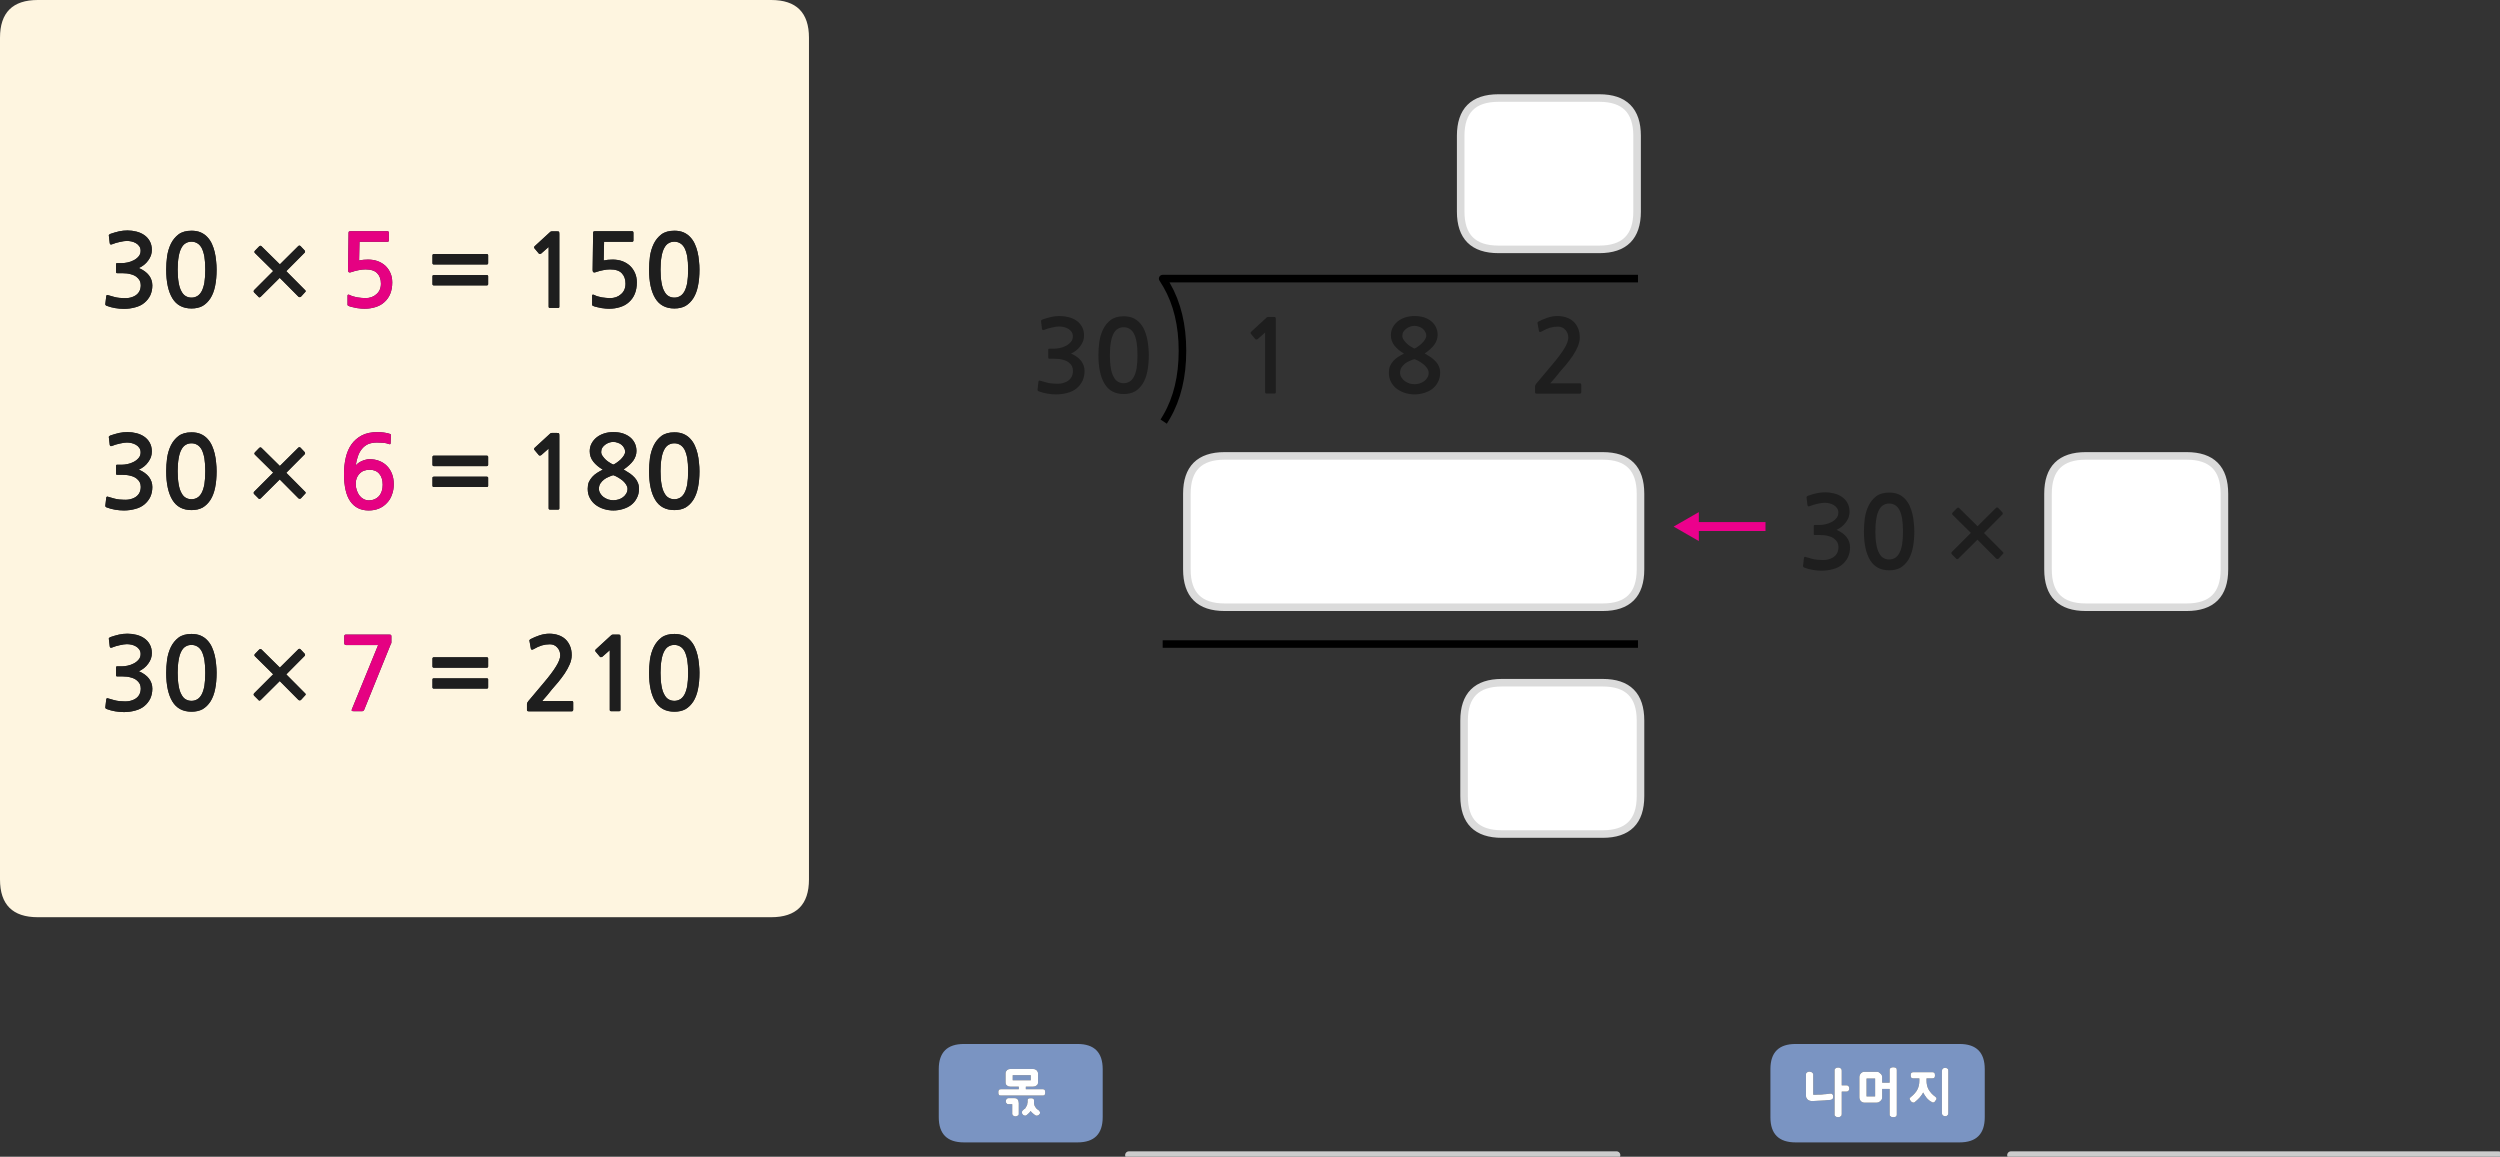 
<svg xmlns="http://www.w3.org/2000/svg" version="1.1" xmlns:xlink="http://www.w3.org/1999/xlink" preserveAspectRatio="none" x="0px" y="0px" width="992px" height="459px" viewBox="0 0 992 459">
<rect x="0" y="0" width="992" height="459" fill="#333333" stroke="none"/>
<defs>
<g id="Layer0_0_FILL">
<path fill="#7A94C2" stroke="none" d="
M 437.55 443.3
L 437.55 424.25
Q 437.55 414.25 427.55 414.25
L 382.5 414.25
Q 372.5 414.25 372.5 424.25
L 372.5 443.3
Q 372.5 453.3 382.5 453.3
L 427.55 453.3
Q 437.55 453.3 437.55 443.3
M 411.7 425.2
Q 411.9 425.55 411.9 426
L 411.9 429.5
Q 411.9 430.4 411.25 430.75 410.95 431 410.55 431.1 410.2 431.2 409.75 431.2
L 407.05 431.2 407.05 432.2 413.85 432.2
Q 414.15 432.2 414.35 432.3 414.5 432.4 414.6 432.6 414.65 432.75 414.7 433 414.75 433.2 414.75 433.45 414.75 433.7 414.7 433.9 414.65 434.15 414.6 434.3 414.5 434.55 414.35 434.65 414.15 434.7 413.85 434.7
L 397.1 434.7
Q 396.8 434.7 396.6 434.65 396.4 434.55 396.3 434.3 396.2 434.15 396.15 433.9 396.15 433.7 396.15 433.45 396.15 433.2 396.15 433 396.2 432.75 396.3 432.6 396.4 432.4 396.6 432.3 396.8 432.2 397.1 432.2
L 404.25 432.2 404.25 431.2 401.05 431.2
Q 400.65 431.2 400.25 431.1 399.9 431 399.6 430.75 399.3 430.6 399.15 430.25 399 429.95 399 429.5
L 399 426
Q 399 425.55 399.15 425.2 399.3 424.9 399.6 424.6 399.9 424.4 400.25 424.25 400.65 424.15 401.05 424.15
L 409.75 424.15
Q 410.2 424.15 410.55 424.25 410.95 424.4 411.25 424.6 411.55 424.9 411.7 425.2
M 410.3 436.6
L 410.3 437.35
Q 410.3 437.55 410.3 437.8 410.35 438.05 410.4 438.3 410.45 438.55 410.55 438.8 410.65 439.05 410.85 439.3 410.95 439.5 411.1 439.65 411.25 439.85 411.35 439.95 411.5 440.1 411.65 440.2 411.8 440.35 412.05 440.45 412.35 440.7 412.5 440.95 412.7 441.2 412.7 441.55 412.7 441.9 412.45 442.15 412.25 442.4 411.95 442.55 411.7 442.7 411.35 442.7 411.2 442.7 411.05 442.65 410.9 442.6 410.75 442.5 410.45 442.3 410.2 442.1 410 441.9 409.8 441.75 409.6 441.55 409.35 441.35 409.15 441.15 408.95 440.85 408.85 441 408.75 441.1 408.65 441.2 408.6 441.3 408.5 441.4 408.45 441.5 408.35 441.6 408.3 441.7 408.15 441.8 408.05 441.85 407.95 441.95 407.85 442.05 407.75 442.15 407.65 442.25 407.55 442.35 407.4 442.45 407.2 442.55 407.05 442.65 406.9 442.7 406.8 442.7 406.65 442.7 406.5 442.65 406.4 442.6 406.25 442.55 406.1 442.5 406 442.4 405.85 442.3 405.75 442.15 405.6 442 405.55 441.8 405.5 441.6 405.5 441.4 405.5 441.1 405.6 440.85 405.75 440.65 406 440.45
L 406.1 440.35
Q 406.3 440.2 406.45 440.05 406.5 440.05 406.6 440 406.65 439.95 406.7 439.95 406.75 439.85 406.8 439.8 406.85 439.7 406.9 439.65 406.9 439.55 406.95 439.5 407 439.4 407.1 439.3 407.25 439.1 407.35 438.85 407.5 438.6 407.6 438.3 407.65 438.05 407.65 437.8 407.7 437.55 407.75 437.35
L 407.75 436.6
Q 407.75 436.45 407.75 436.35 407.8 436.25 407.85 436.2 407.85 436.1 407.95 436.05 408 435.95 408.1 435.9 408.3 435.85 408.55 435.8 408.65 435.8 408.75 435.8 408.85 435.8 408.95 435.8 409.25 435.8 409.45 435.8 409.7 435.85 409.9 435.9 410.1 436 410.2 436.15 410.3 436.35 410.3 436.6
M 400.1 435.75
L 402.6 435.75
Q 403.05 435.75 403.35 435.9 403.65 436.05 403.85 436.3 404.05 436.6 404.15 437 404.25 437.35 404.25 437.75
L 404.25 441.95
Q 404.25 442.05 404.25 442.2 404.2 442.3 404.15 442.4 404.1 442.5 404 442.6 403.95 442.65 403.85 442.7 403.7 442.75 403.6 442.8 403.45 442.85 403.4 442.9 403.15 443 402.85 443 402.7 443 402.5 442.9 402.3 442.85 402.05 442.7 401.65 442.4 401.65 441.95
L 401.65 438.15 400.1 438.15
Q 399.9 438.15 399.7 438.05 399.5 438 399.4 437.8 399.25 437.65 399.15 437.45 399.1 437.25 399.1 437 399.1 436.75 399.15 436.55 399.25 436.3 399.4 436.1 399.5 435.95 399.7 435.85 399.9 435.75 400.1 435.75
M 409 428.65
L 409 426.65 401.85 426.65 401.85 428.65 409 428.65
M 787.55 443.3
L 787.55 424.25
Q 787.55 414.25 777.55 414.25
L 712.5 414.25
Q 702.5 414.25 702.5 424.25
L 702.5 443.3
Q 702.5 453.3 712.5 453.3
L 777.55 453.3
Q 787.55 453.3 787.55 443.3
M 773.05 424.4
Q 773.1 424.65 773.1 424.95
L 773.1 441.75
Q 773.1 442.3 772.75 442.6 772.55 442.75 772.35 442.85 772.15 442.9 771.9 442.9 771.6 442.9 771.35 442.85 771.1 442.75 770.95 442.6 770.55 442.3 770.55 441.75
L 770.55 424.95
Q 770.55 424.65 770.65 424.4 770.75 424.15 770.95 424 771.1 423.85 771.35 423.8 771.6 423.7 771.9 423.7 772.15 423.7 772.35 423.8 772.55 423.85 772.75 424 772.95 424.15 773.05 424.4
M 744.5 425.3
Q 744.75 425.3 744.95 425.3 745.2 425.35 745.4 425.4 745.6 425.5 745.75 425.65 745.95 425.75 746.05 425.9 746.25 426.05 746.4 426.2 746.55 426.35 746.65 426.55 746.75 426.7 746.8 426.95 746.85 427.1 746.85 427.35
L 746.85 429.6 749.8 429.6 749.8 424.5
Q 749.8 424.35 749.85 424.25 749.9 424.1 749.95 424 750.1 423.8 750.35 423.7 750.4 423.65 750.5 423.6 750.65 423.6 750.8 423.55 750.95 423.55 751.05 423.5 751.2 423.5 751.3 423.5 751.6 423.5 751.8 423.55 752.05 423.6 752.25 423.7 752.65 423.9 752.65 424.5
L 752.65 442.3
Q 752.65 442.9 752.25 443.1 752.05 443.2 751.8 443.25 751.6 443.3 751.3 443.3 751.2 443.3 751.05 443.3 750.95 443.25 750.8 443.25 750.65 443.2 750.5 443.2 750.4 443.15 750.35 443.1 750.25 443.05 750.15 442.95 750.05 442.9 749.95 442.8 749.9 442.7 749.85 442.6 749.8 442.45 749.8 442.3
L 749.8 432.1 746.85 432.1 746.85 435.5
Q 746.85 435.75 746.8 435.9 746.75 436.1 746.65 436.3 746.55 436.5 746.4 436.65 746.25 436.8 746.05 436.95 745.95 437.1 745.75 437.2 745.6 437.35 745.4 437.4 745.2 437.5 744.95 437.5 744.75 437.55 744.5 437.55
L 739.85 437.55
Q 739.65 437.55 739.45 437.5 739.25 437.5 739.1 437.4 738.9 437.35 738.7 437.2 738.55 437.1 738.4 436.95 738.25 436.8 738.15 436.65 738.05 436.5 738 436.3 737.9 436.1 737.85 435.9 737.8 435.75 737.8 435.5
L 737.8 427.35
Q 737.8 427.1 737.85 426.95 737.9 426.7 738 426.55 738.05 426.35 738.15 426.2 738.25 426.05 738.4 425.9 738.55 425.75 738.7 425.65 738.9 425.5 739.1 425.4 739.25 425.35 739.45 425.3 739.65 425.3 739.85 425.3
L 744.5 425.3
M 730.7 424.3
Q 730.8 424.55 730.8 424.8
L 730.8 430.65 732.7 430.65
Q 733 430.65 733.2 430.75 733.4 430.85 733.55 431.05 733.65 431.2 733.75 431.45 733.8 431.65 733.8 431.9 733.8 432.15 733.75 432.35 733.65 432.6 733.55 432.75 733.4 432.95 733.2 433.05 733 433.15 732.7 433.15
L 730.8 433.15 730.8 442.1
Q 730.8 442.4 730.7 442.65 730.6 442.85 730.35 443 730.15 443.15 729.9 443.25 729.65 443.3 729.4 443.3 729.05 443.3 728.8 443.25 728.55 443.15 728.35 443 728.15 442.85 728 442.65 727.9 442.4 727.95 442.1
L 727.95 424.8
Q 727.9 424.55 728 424.3 728.15 424.05 728.35 423.9 728.55 423.75 728.8 423.65 729.05 423.6 729.4 423.6 729.65 423.6 729.9 423.65 730.15 423.75 730.35 423.9 730.6 424.05 730.7 424.3
M 766.85 425.45
Q 767.1 425.45 767.35 425.55 767.5 425.65 767.65 425.8 767.7 426 767.75 426.2 767.8 426.45 767.8 426.65 767.8 427.2 767.65 427.55 767.5 427.75 767.35 427.8 767.1 427.9 766.85 427.9
L 764.45 427.9 764.45 428.85
Q 764.45 429.8 764.65 430.65 764.85 431.55 765.3 432.35 765.75 433.1 766.4 433.85 767.05 434.55 767.95 435.2 768.1 435.3 768.2 435.45 768.3 435.55 768.35 435.6 768.4 435.75 768.4 435.85 768.4 436 768.4 436.1 768.35 436.2 768.3 436.35 768.25 436.45 768.15 436.55 768.1 436.7 768 436.75 767.9 436.85 767.85 436.95 767.75 437.15 767.6 437.3 767.45 437.4 767.25 437.45 767.05 437.5 766.85 437.45 766.6 437.4 766.4 437.2 765.8 436.95 765.35 436.5 764.85 436.1 764.45 435.6 764.05 435.1 763.7 434.55 763.35 434.05 763.1 433.5 762.8 434.15 762.4 434.65 762.05 435.15 761.65 435.6 760.8 436.5 759.75 437.35
L 759.8 437.35
Q 759.7 437.45 759.6 437.45 759.5 437.5 759.35 437.5 759.25 437.5 759.1 437.5 759 437.5 758.95 437.45 758.8 437.4 758.7 437.35 758.6 437.3 758.5 437.2 758.35 437.15 758.3 437.05 758.2 436.95 758.15 436.85 758 436.7 757.9 436.45 757.8 436.3 757.75 436.1 757.65 435.7 758.15 435.35
L 758.45 435.1 758.4 435.15
Q 759.15 434.55 759.75 433.85 760.4 433.15 760.8 432.35 761.2 431.6 761.4 430.7 761.6 429.85 761.6 428.85
L 761.6 427.9 759.1 427.9
Q 758.55 427.9 758.35 427.55 758.15 427.2 758.15 426.65 758.15 426.45 758.2 426.2 758.25 426 758.35 425.8 758.45 425.65 758.65 425.55 758.85 425.45 759.1 425.45
L 766.85 425.45
M 719.3 425.8
Q 719.35 425.9 719.4 426.05 719.45 426.15 719.5 426.25
L 719.5 434.4
Q 719.9 434.4 720.3 434.4 720.75 434.4 721.2 434.35 721.65 434.35 722.05 434.35 722.5 434.3 722.95 434.3 723.35 434.25 723.75 434.2 724.15 434.2 724.55 434.15 724.95 434.1 725.3 434.05 725.7 434 726.05 433.95
L 726 433.95
Q 726.35 433.9 726.65 433.95 726.9 434 727.05 434.15 727.2 434.3 727.3 434.5 727.4 434.7 727.4 435 727.45 435.2 727.4 435.45 727.4 435.65 727.3 435.85 727.2 436.05 727 436.2 726.8 436.3 726.55 436.4 726.15 436.45 725.75 436.5 725.35 436.5 724.95 436.55 724.5 436.6 724.05 436.65 723.6 436.65 723.1 436.7 722.65 436.75 722.15 436.75 721.65 436.8 721.15 436.8 720.65 436.85 720.2 436.85 719.8 436.9 719.3 436.9
L 719.25 436.9
Q 719.1 436.9 718.9 436.9 718.7 436.85 718.5 436.85 718.25 436.8 718.05 436.75 717.8 436.65 717.6 436.55 717.4 436.4 717.2 436.25 717 436.05 716.9 435.8 716.7 435.6 716.65 435.25 716.6 434.95 716.6 434.55
L 716.6 426.35
Q 716.6 425.75 717.05 425.5 717.25 425.35 717.45 425.3 717.7 425.2 717.95 425.2 718.05 425.2 718.15 425.25 718.25 425.25 718.4 425.3 718.65 425.35 718.9 425.45 719 425.5 719.05 425.6 719.15 425.7 719.3 425.8
M 744.05 427.95
L 740.65 427.95 740.65 435.05 744.05 435.05 744.05 427.95 Z"/>

<path fill="#FFFFFF" stroke="none" d="
M 402.6 435.75
L 400.1 435.75
Q 399.9 435.75 399.7 435.85 399.5 435.95 399.4 436.1 399.25 436.3 399.15 436.55 399.1 436.75 399.1 437 399.1 437.25 399.15 437.45 399.25 437.65 399.4 437.8 399.5 438 399.7 438.05 399.9 438.15 400.1 438.15
L 401.65 438.15 401.65 441.95
Q 401.65 442.4 402.05 442.7 402.3 442.85 402.5 442.9 402.7 443 402.85 443 403.15 443 403.4 442.9 403.45 442.85 403.6 442.8 403.7 442.75 403.85 442.7 403.95 442.65 404 442.6 404.1 442.5 404.15 442.4 404.2 442.3 404.25 442.2 404.25 442.05 404.25 441.95
L 404.25 437.75
Q 404.25 437.35 404.15 437 404.05 436.6 403.85 436.3 403.65 436.05 403.35 435.9 403.05 435.75 402.6 435.75
M 410.3 437.35
L 410.3 436.6
Q 410.3 436.35 410.2 436.15 410.1 436 409.9 435.9 409.7 435.85 409.45 435.8 409.25 435.8 408.95 435.8 408.85 435.8 408.75 435.8 408.65 435.8 408.55 435.8 408.3 435.85 408.1 435.9 408 435.95 407.95 436.05 407.85 436.1 407.85 436.2 407.8 436.25 407.75 436.35 407.75 436.45 407.75 436.6
L 407.75 437.35
Q 407.7 437.55 407.65 437.8 407.65 438.05 407.6 438.3 407.5 438.6 407.35 438.85 407.25 439.1 407.1 439.3 407 439.4 406.95 439.5 406.9 439.55 406.9 439.65 406.85 439.7 406.8 439.8 406.75 439.85 406.7 439.95 406.65 439.95 406.6 440 406.5 440.05 406.45 440.05 406.3 440.2 406.1 440.35
L 406 440.45
Q 405.75 440.65 405.6 440.85 405.5 441.1 405.5 441.4 405.5 441.6 405.55 441.8 405.6 442 405.75 442.15 405.85 442.3 406 442.4 406.1 442.5 406.25 442.55 406.4 442.6 406.5 442.65 406.65 442.7 406.8 442.7 406.9 442.7 407.05 442.65 407.2 442.55 407.4 442.45 407.55 442.35 407.65 442.25 407.75 442.15 407.85 442.05 407.95 441.95 408.05 441.85 408.15 441.8 408.3 441.7 408.35 441.6 408.45 441.5 408.5 441.4 408.6 441.3 408.65 441.2 408.75 441.1 408.85 441 408.95 440.85 409.15 441.15 409.35 441.35 409.6 441.55 409.8 441.75 410 441.9 410.2 442.1 410.45 442.3 410.75 442.5 410.9 442.6 411.05 442.65 411.2 442.7 411.35 442.7 411.7 442.7 411.95 442.55 412.25 442.4 412.45 442.15 412.7 441.9 412.7 441.55 412.7 441.2 412.5 440.95 412.35 440.7 412.05 440.45 411.8 440.35 411.65 440.2 411.5 440.1 411.35 439.95 411.25 439.85 411.1 439.65 410.95 439.5 410.85 439.3 410.65 439.05 410.55 438.8 410.45 438.55 410.4 438.3 410.35 438.05 410.3 437.8 410.3 437.55 410.3 437.35
M 411.9 426
Q 411.9 425.55 411.7 425.2 411.55 424.9 411.25 424.6 410.95 424.4 410.55 424.25 410.2 424.15 409.75 424.15
L 401.05 424.15
Q 400.65 424.15 400.25 424.25 399.9 424.4 399.6 424.6 399.3 424.9 399.15 425.2 399 425.55 399 426
L 399 429.5
Q 399 429.95 399.15 430.25 399.3 430.6 399.6 430.75 399.9 431 400.25 431.1 400.65 431.2 401.05 431.2
L 404.25 431.2 404.25 432.2 397.1 432.2
Q 396.8 432.2 396.6 432.3 396.4 432.4 396.3 432.6 396.2 432.75 396.15 433 396.15 433.2 396.15 433.45 396.15 433.7 396.15 433.9 396.2 434.15 396.3 434.3 396.4 434.55 396.6 434.65 396.8 434.7 397.1 434.7
L 413.85 434.7
Q 414.15 434.7 414.35 434.65 414.5 434.55 414.6 434.3 414.65 434.15 414.7 433.9 414.75 433.7 414.75 433.45 414.75 433.2 414.7 433 414.65 432.75 414.6 432.6 414.5 432.4 414.35 432.3 414.15 432.2 413.85 432.2
L 407.05 432.2 407.05 431.2 409.75 431.2
Q 410.2 431.2 410.55 431.1 410.95 431 411.25 430.75 411.9 430.4 411.9 429.5
L 411.9 426
M 409 426.65
L 409 428.65 401.85 428.65 401.85 426.65 409 426.65
M 719.4 426.05
Q 719.35 425.9 719.3 425.8 719.15 425.7 719.05 425.6 719 425.5 718.9 425.45 718.65 425.35 718.4 425.3 718.25 425.25 718.15 425.25 718.05 425.2 717.95 425.2 717.7 425.2 717.45 425.3 717.25 425.35 717.05 425.5 716.6 425.75 716.6 426.35
L 716.6 434.55
Q 716.6 434.95 716.65 435.25 716.7 435.6 716.9 435.8 717 436.05 717.2 436.25 717.4 436.4 717.6 436.55 717.8 436.65 718.05 436.75 718.25 436.8 718.5 436.85 718.7 436.85 718.9 436.9 719.1 436.9 719.25 436.9
L 719.3 436.9
Q 719.8 436.9 720.2 436.85 720.65 436.85 721.15 436.8 721.65 436.8 722.15 436.75 722.65 436.75 723.1 436.7 723.6 436.65 724.05 436.65 724.5 436.6 724.95 436.55 725.35 436.5 725.75 436.5 726.15 436.45 726.55 436.4 726.8 436.3 727 436.2 727.2 436.05 727.3 435.85 727.4 435.65 727.4 435.45 727.45 435.2 727.4 435 727.4 434.7 727.3 434.5 727.2 434.3 727.05 434.15 726.9 434 726.65 433.95 726.35 433.9 726 433.95
L 726.05 433.95
Q 725.7 434 725.3 434.05 724.95 434.1 724.55 434.15 724.15 434.2 723.75 434.2 723.35 434.25 722.95 434.3 722.5 434.3 722.05 434.35 721.65 434.35 721.2 434.35 720.75 434.4 720.3 434.4 719.9 434.4 719.5 434.4
L 719.5 426.25
Q 719.45 426.15 719.4 426.05
M 767.35 425.55
Q 767.1 425.45 766.85 425.45
L 759.1 425.45
Q 758.85 425.45 758.65 425.55 758.45 425.65 758.35 425.8 758.25 426 758.2 426.2 758.15 426.45 758.15 426.65 758.15 427.2 758.35 427.55 758.55 427.9 759.1 427.9
L 761.6 427.9 761.6 428.85
Q 761.6 429.85 761.4 430.7 761.2 431.6 760.8 432.35 760.4 433.15 759.75 433.85 759.15 434.55 758.4 435.15
L 758.45 435.1 758.15 435.35
Q 757.65 435.7 757.75 436.1 757.8 436.3 757.9 436.45 758 436.7 758.15 436.85 758.2 436.95 758.3 437.05 758.35 437.15 758.5 437.2 758.6 437.3 758.7 437.35 758.8 437.4 758.95 437.45 759 437.5 759.1 437.5 759.25 437.5 759.35 437.5 759.5 437.5 759.6 437.45 759.7 437.45 759.8 437.35
L 759.75 437.35
Q 760.8 436.5 761.65 435.6 762.05 435.15 762.4 434.65 762.8 434.15 763.1 433.5 763.35 434.05 763.7 434.55 764.05 435.1 764.45 435.6 764.85 436.1 765.35 436.5 765.8 436.95 766.4 437.2 766.6 437.4 766.85 437.45 767.05 437.5 767.25 437.45 767.45 437.4 767.6 437.3 767.75 437.15 767.85 436.95 767.9 436.85 768 436.75 768.1 436.7 768.15 436.55 768.25 436.45 768.3 436.35 768.35 436.2 768.4 436.1 768.4 436 768.4 435.85 768.4 435.75 768.35 435.6 768.3 435.55 768.2 435.45 768.1 435.3 767.95 435.2 767.05 434.55 766.4 433.85 765.75 433.1 765.3 432.35 764.85 431.55 764.65 430.65 764.45 429.8 764.45 428.85
L 764.45 427.9 766.85 427.9
Q 767.1 427.9 767.35 427.8 767.5 427.75 767.65 427.55 767.8 427.2 767.8 426.65 767.8 426.45 767.75 426.2 767.7 426 767.65 425.8 767.5 425.65 767.35 425.55
M 730.8 424.8
Q 730.8 424.55 730.7 424.3 730.6 424.05 730.35 423.9 730.15 423.75 729.9 423.65 729.65 423.6 729.4 423.6 729.05 423.6 728.8 423.65 728.55 423.75 728.35 423.9 728.15 424.05 728 424.3 727.9 424.55 727.95 424.8
L 727.95 442.1
Q 727.9 442.4 728 442.65 728.15 442.85 728.35 443 728.55 443.15 728.8 443.25 729.05 443.3 729.4 443.3 729.65 443.3 729.9 443.25 730.15 443.15 730.35 443 730.6 442.85 730.7 442.65 730.8 442.4 730.8 442.1
L 730.8 433.15 732.7 433.15
Q 733 433.15 733.2 433.05 733.4 432.95 733.55 432.75 733.65 432.6 733.75 432.35 733.8 432.15 733.8 431.9 733.8 431.65 733.75 431.45 733.65 431.2 733.55 431.05 733.4 430.85 733.2 430.75 733 430.65 732.7 430.65
L 730.8 430.65 730.8 424.8
M 744.95 425.3
Q 744.75 425.3 744.5 425.3
L 739.85 425.3
Q 739.65 425.3 739.45 425.3 739.25 425.35 739.1 425.4 738.9 425.5 738.7 425.65 738.55 425.75 738.4 425.9 738.25 426.05 738.15 426.2 738.05 426.35 738 426.55 737.9 426.7 737.85 426.95 737.8 427.1 737.8 427.35
L 737.8 435.5
Q 737.8 435.75 737.85 435.9 737.9 436.1 738 436.3 738.05 436.5 738.15 436.65 738.25 436.8 738.4 436.95 738.55 437.1 738.7 437.2 738.9 437.35 739.1 437.4 739.25 437.5 739.45 437.5 739.65 437.55 739.85 437.55
L 744.5 437.55
Q 744.75 437.55 744.95 437.5 745.2 437.5 745.4 437.4 745.6 437.35 745.75 437.2 745.95 437.1 746.05 436.95 746.25 436.8 746.4 436.65 746.55 436.5 746.65 436.3 746.75 436.1 746.8 435.9 746.85 435.75 746.85 435.5
L 746.85 432.1 749.8 432.1 749.8 442.3
Q 749.8 442.45 749.85 442.6 749.9 442.7 749.95 442.8 750.05 442.9 750.15 442.95 750.25 443.05 750.35 443.1 750.4 443.15 750.5 443.2 750.65 443.2 750.8 443.25 750.95 443.25 751.05 443.3 751.2 443.3 751.3 443.3 751.6 443.3 751.8 443.25 752.05 443.2 752.25 443.1 752.65 442.9 752.65 442.3
L 752.65 424.5
Q 752.65 423.9 752.25 423.7 752.05 423.6 751.8 423.55 751.6 423.5 751.3 423.5 751.2 423.5 751.05 423.5 750.95 423.55 750.8 423.55 750.65 423.6 750.5 423.6 750.4 423.65 750.35 423.7 750.1 423.8 749.95 424 749.9 424.1 749.85 424.25 749.8 424.35 749.8 424.5
L 749.8 429.6 746.85 429.6 746.85 427.35
Q 746.85 427.1 746.8 426.95 746.75 426.7 746.65 426.55 746.55 426.35 746.4 426.2 746.25 426.05 746.05 425.9 745.95 425.75 745.75 425.65 745.6 425.5 745.4 425.4 745.2 425.35 744.95 425.3
M 740.65 427.95
L 744.05 427.95 744.05 435.05 740.65 435.05 740.65 427.95
M 773.1 424.95
Q 773.1 424.65 773.05 424.4 772.95 424.15 772.75 424 772.55 423.85 772.35 423.8 772.15 423.7 771.9 423.7 771.6 423.7 771.35 423.8 771.1 423.85 770.95 424 770.75 424.15 770.65 424.4 770.55 424.65 770.55 424.95
L 770.55 441.75
Q 770.55 442.3 770.95 442.6 771.1 442.75 771.35 442.85 771.6 442.9 771.9 442.9 772.15 442.9 772.35 442.85 772.55 442.75 772.75 442.6 773.1 442.3 773.1 441.75
L 773.1 424.95
M 650.95 225.95
L 650.95 195.9
Q 650.95 180.9 635.95 180.9
L 618 180.9 485.95 180.9
Q 470.95 180.9 470.95 195.9
L 470.95 225.95
Q 470.95 240.95 485.95 240.95
L 618 240.95 635.95 240.95
Q 650.95 240.95 650.95 225.95
M 650.95 315.95
L 650.95 285.9
Q 650.95 270.9 635.95 270.9
L 618 270.9 595.95 270.9
Q 580.95 270.9 580.95 285.9
L 580.95 315.95
Q 580.95 330.95 595.95 330.95
L 618 330.95 635.95 330.95
Q 650.95 330.95 650.95 315.95
M 649.6 83.95
L 649.6 53.9
Q 649.6 38.9 634.6 38.9
L 616.65 38.9 594.6 38.9
Q 579.6 38.9 579.6 53.9
L 579.6 83.95
Q 579.6 98.95 594.6 98.95
L 616.65 98.95 634.6 98.95
Q 649.6 98.95 649.6 83.95
M 827.65 180.9
Q 812.65 180.9 812.65 195.9
L 812.65 225.95
Q 812.65 240.95 827.65 240.95
L 849.7 240.95 867.65 240.95
Q 882.65 240.95 882.65 225.95
L 882.65 195.9
Q 882.65 180.9 867.65 180.9
L 849.7 180.9 827.65 180.9 Z"/>

<path fill="#FEF5E0" stroke="none" d="
M 321 15
Q 321 0 306 0
L 15 0
Q 0 0 0 15
L 0 348.95
Q 0 363.95 15 363.95
L 306 363.95
Q 321 363.95 321 348.95
L 321 15
M 251.25 91.95
Q 251.35 92.1 251.35 92.3
L 251.35 95.35
Q 251.35 95.6 251.25 95.75 251.1 95.95 250.85 95.95
L 239.7 95.95 239.55 103.35
Q 241.15 103 243.1 103 245.1 103 246.85 103.6 248.6 104.25 249.9 105.4 251.2 106.6 251.95 108.3 252.7 109.95 252.7 112.05 252.7 117.1 249.55 119.9 248.15 121.2 246.05 121.85 244 122.5 241.7 122.5 241.3 122.5 240.45 122.45 239.65 122.35 238.7 122.25 237.75 122.1 236.85 121.85 235.9 121.65 235.25 121.35 235 121.15 234.95 121.05 234.95 120.9 234.95 120.6
L 234.95 117.35
Q 234.95 116.65 235.8 117.05 236.35 117.35 237.15 117.6 237.95 117.8 238.8 118 239.65 118.15 240.45 118.2 241.3 118.3 242 118.3 244.7 118.3 246.4 116.75 248.2 115.25 248.2 112.55 248.2 109.95 246.75 108.45 245.35 106.9 242.05 106.9 240.75 106.9 239.35 107.2 237.95 107.45 236.7 107.9 235.15 108.55 235.15 107.2
L 235.35 92.45
Q 235.35 92 235.5 91.9 235.6 91.75 236.2 91.75
L 250.85 91.75
Q 251.1 91.75 251.25 91.95
M 259.4 96.75
Q 260.5 94.5 262.45 93 264.4 91.55 267.6 91.55 269.65 91.55 271.2 92.2 272.8 92.9 273.85 94.05 275 95.25 275.7 96.8 276.4 98.35 276.8 100.05 277.2 101.75 277.35 103.55 277.55 105.3 277.55 106.95 277.55 110.6 276.95 113.5 276.35 116.4 275.1 118.35 273.85 120.3 272 121.4 270.15 122.4 267.6 122.4 262.45 122.4 260 118.35 257.55 114.3 257.55 106.95 257.55 104.5 257.9 101.75 258.3 99.05 259.4 96.75
M 212.15 97.7
L 218.3 92.05
Q 218.35 91.95 218.55 91.9 218.75 91.8 218.9 91.8
L 221 91.8
Q 221.7 91.8 221.8 91.95 221.95 92.1 221.95 92.9
L 221.95 121.7
Q 221.95 122.2 221.45 122.2
L 218.25 122.2
Q 217.7 122.2 217.7 121.7
L 217.7 98 214.75 100.6
Q 214.5 100.75 214.25 100.75 214 100.8 213.85 100.65
L 212.05 98.5
Q 211.9 98.35 211.95 98.1 211.95 97.9 212.15 97.7
M 193.7 101.3
L 193.7 104.45
Q 193.7 104.65 193.55 104.8 193.4 104.95 193.2 104.95
L 172.1 104.95
Q 171.9 104.95 171.75 104.8 171.6 104.65 171.6 104.45
L 171.6 101.3
Q 171.6 101.1 171.75 100.95 171.9 100.8 172.1 100.8
L 193.2 100.8
Q 193.4 100.8 193.55 100.95 193.7 101.1 193.7 101.3
M 193.55 109.25
Q 193.7 109.4 193.7 109.6
L 193.7 112.75
Q 193.7 113 193.55 113.1 193.4 113.25 193.2 113.25
L 172.1 113.25
Q 171.9 113.25 171.75 113.1 171.6 113 171.6 112.75
L 171.6 109.6
Q 171.6 109.4 171.75 109.25 171.9 109.15 172.1 109.15
L 193.2 109.15
Q 193.4 109.15 193.55 109.25
M 171.75 180.95
Q 171.9 180.8 172.1 180.8
L 193.2 180.8
Q 193.4 180.8 193.55 180.95 193.7 181.1 193.7 181.3
L 193.7 184.45
Q 193.7 184.65 193.55 184.8 193.4 184.95 193.2 184.95
L 172.1 184.95
Q 171.9 184.95 171.75 184.8 171.6 184.65 171.6 184.45
L 171.6 181.3
Q 171.6 181.1 171.75 180.95
M 171.75 193.1
Q 171.6 193 171.6 192.75
L 171.6 189.6
Q 171.6 189.4 171.75 189.25 171.9 189.15 172.1 189.15
L 193.2 189.15
Q 193.4 189.15 193.55 189.25 193.7 189.4 193.7 189.6
L 193.7 192.75
Q 193.7 193 193.55 193.1 193.4 193.25 193.2 193.25
L 172.1 193.25
Q 171.9 193.25 171.75 193.1
M 218.9 171.8
L 221 171.8
Q 221.7 171.8 221.8 171.95 221.95 172.1 221.95 172.9
L 221.95 201.7
Q 221.95 202.2 221.45 202.2
L 218.25 202.2
Q 217.7 202.2 217.7 201.7
L 217.7 178 214.75 180.6
Q 214.5 180.75 214.25 180.75 214 180.8 213.85 180.65
L 212.05 178.5
Q 211.9 178.35 211.95 178.1 211.95 177.9 212.15 177.7
L 218.3 172.05
Q 218.35 171.95 218.55 171.9 218.75 171.8 218.9 171.8
M 234 179.05
Q 234 177.35 234.75 175.95 235.5 174.55 236.75 173.55 238 172.55 239.7 172 241.4 171.45 243.35 171.45 245.35 171.45 247.05 171.95 248.75 172.5 249.95 173.45 251.15 174.4 251.85 175.8 252.55 177.2 252.55 178.95 252.55 180.95 251.3 182.75 250.05 184.5 247.45 186.3 248.85 187.15 250 187.9 251.1 188.7 251.9 189.6 252.7 190.5 253.1 191.55 253.55 192.55 253.55 193.95 253.55 196.1 252.65 197.7 251.8 199.35 250.4 200.4 249 201.45 247.1 202 245.3 202.55 243.35 202.55 241.55 202.55 239.7 202 237.9 201.45 236.45 200.4 235 199.35 234.1 197.7 233.2 196.1 233.2 193.95 233.2 192.45 233.65 191.3 234.2 190.15 235 189.25 235.8 188.35 236.9 187.65 238 186.95 239.2 186.35 236.8 184.95 235.4 183.15 234 181.35 234 179.05
M 267.6 171.55
Q 269.65 171.55 271.2 172.2 272.8 172.9 273.85 174.05 275 175.25 275.7 176.8 276.4 178.35 276.8 180.05 277.2 181.75 277.35 183.55 277.55 185.3 277.55 186.95 277.55 190.6 276.95 193.5 276.35 196.4 275.1 198.35 273.85 200.3 272 201.4 270.15 202.4 267.6 202.4 262.45 202.4 260 198.35 257.55 194.3 257.55 186.95 257.55 184.5 257.9 181.75 258.3 179.05 259.4 176.75 260.5 174.5 262.45 173 264.4 171.55 267.6 171.55
M 118.8 97.45
Q 119.05 97.45 119.25 97.65
L 120.85 99.35
Q 121.05 99.55 121.05 99.85 121.05 100.15 120.85 100.3
L 113.6 107.6 121.05 115.1
Q 121.3 115.3 121.3 115.55 121.3 115.75 121.05 115.95
L 119.4 117.75
Q 119.2 117.9 118.95 117.9 118.65 117.9 118.45 117.75
L 111 110.25 103.45 117.75
Q 102.85 118.25 102.55 117.75
L 100.85 116.05
Q 100.65 115.85 100.65 115.6 100.65 115.3 100.85 115.1
L 108.4 107.55 101.15 100.4
Q 100.95 100.2 100.95 99.95 100.95 99.75 101.15 99.5
L 102.85 97.75
Q 103.35 97.3 103.8 97.75
L 111.05 104.9 118.35 97.65
Q 118.55 97.45 118.8 97.45
M 82.25 94.05
Q 83.4 95.25 84.1 96.8 84.8 98.35 85.2 100.05 85.6 101.75 85.75 103.55 85.95 105.3 85.95 106.95 85.95 110.6 85.35 113.5 84.75 116.4 83.5 118.35 82.25 120.3 80.4 121.4 78.55 122.4 76 122.4 70.85 122.4 68.4 118.35 65.95 114.3 65.95 106.95 65.95 104.5 66.3 101.75 66.7 99.05 67.8 96.75 68.9 94.5 70.85 93 72.8 91.55 76 91.55 78.05 91.55 79.6 92.2 81.2 92.9 82.25 94.05
M 138.3 92.45
Q 138.3 92 138.45 91.9 138.55 91.75 139.15 91.75
L 153.8 91.75
Q 154.05 91.75 154.2 91.95 154.3 92.1 154.3 92.3
L 154.3 95.35
Q 154.3 95.6 154.2 95.75 154.05 95.95 153.8 95.95
L 142.65 95.95 142.5 103.35
Q 144.1 103 146.05 103 148.05 103 149.8 103.6 151.55 104.25 152.85 105.4 154.15 106.6 154.9 108.3 155.65 109.95 155.65 112.05 155.65 117.1 152.5 119.9 151.1 121.2 149 121.85 146.95 122.5 144.65 122.5 144.25 122.5 143.4 122.45 142.6 122.35 141.65 122.25 140.7 122.1 139.8 121.85 138.85 121.65 138.2 121.35 137.95 121.15 137.9 121.05 137.9 120.9 137.9 120.6
L 137.9 117.35
Q 137.9 116.65 138.75 117.05 139.3 117.35 140.1 117.6 140.9 117.8 141.75 118 142.6 118.15 143.4 118.2 144.25 118.3 144.95 118.3 147.65 118.3 149.35 116.75 151.15 115.25 151.15 112.55 151.15 109.95 149.7 108.45 148.3 106.9 145 106.9 143.7 106.9 142.3 107.2 140.9 107.45 139.65 107.9 138.1 108.55 138.1 107.2
L 138.3 92.45
M 47.25 91.8
Q 48.9 91.45 50.6 91.45 52.4 91.45 54.15 91.9 55.9 92.35 57.2 93.25 58.55 94.15 59.4 95.65 60.25 97.15 60.25 99.15 60.25 100.25 59.9 101.35 59.5 102.4 58.8 103.35 58.1 104.35 57.15 105.1 56.2 105.85 55.1 106.35 57.75 107.5 59.1 109.25 60.45 111.05 60.45 113.25 60.45 115.35 59.65 117.15 58.8 118.9 57.3 120.15 55.8 121.4 53.65 121.95 51.5 122.55 49.2 122.55 47.45 122.55 45.7 122.25 43.95 121.95 42.5 121.4 42.1 121.3 41.95 121.1 41.75 120.95 41.8 120.6
L 42.15 117.55
Q 42.2 117.2 42.4 117.1 42.6 116.95 43.15 117.2 44.2 117.5 45.25 117.8 46.3 118.1 47.4 118.2 48.2 118.25 49.1 118.3 50 118.35 50.85 118.25 51.7 118.15 52.5 117.85 53.25 117.6 53.9 117.15 55.85 115.8 55.85 113.15 55.85 112.2 55.45 111.35 55 110.5 54.15 109.85 53.25 109.15 51.85 108.8 50.5 108.4 48.55 108.4
L 46.6 108.4
Q 46.25 108.4 46.15 108.3 46.05 108.2 46.05 107.9
L 46.05 104.95
Q 46.05 104.55 46.15 104.5 46.25 104.4 46.6 104.4
L 48.5 104.4
Q 49.35 104.4 50.6 104.15 51.85 103.9 53 103.3 54.2 102.7 55 101.75 55.8 100.85 55.8 99.5 55.8 98.5 55.3 97.75 54.75 96.95 53.95 96.5 53.1 96 52.15 95.8 51.2 95.6 50.35 95.6 49.8 95.6 49.1 95.7 48.35 95.8 47.55 96 46.75 96.15 45.95 96.4 45.15 96.65 44.55 96.9 44.05 97.1 43.85 97 43.65 96.9 43.55 96.55
L 43.2 93.6
Q 43.1 93.35 43.25 93.2 43.4 93 43.8 92.8 45.55 92.2 47.25 91.8
M 76 171.55
Q 78.05 171.55 79.6 172.2 81.2 172.9 82.25 174.05 83.4 175.25 84.1 176.8 84.8 178.35 85.2 180.05 85.6 181.75 85.75 183.55 85.95 185.3 85.95 186.95 85.95 190.6 85.35 193.5 84.75 196.4 83.5 198.35 82.25 200.3 80.4 201.4 78.55 202.4 76 202.4 70.85 202.4 68.4 198.35 65.95 194.3 65.95 186.95 65.95 184.5 66.3 181.75 66.7 179.05 67.8 176.75 68.9 174.5 70.85 173 72.8 171.55 76 171.55
M 47.25 171.8
Q 48.9 171.45 50.6 171.45 52.4 171.45 54.15 171.9 55.9 172.35 57.2 173.25 58.55 174.15 59.4 175.65 60.25 177.15 60.25 179.15 60.25 180.25 59.9 181.35 59.5 182.4 58.8 183.35 58.1 184.35 57.15 185.1 56.2 185.85 55.1 186.35 57.75 187.5 59.1 189.25 60.45 191.05 60.45 193.25 60.45 195.35 59.65 197.15 58.8 198.9 57.3 200.15 55.8 201.4 53.65 201.95 51.5 202.55 49.2 202.55 47.45 202.55 45.7 202.25 43.95 201.95 42.5 201.4 42.1 201.3 41.95 201.1 41.75 200.95 41.8 200.6
L 42.15 197.55
Q 42.2 197.2 42.4 197.1 42.6 196.95 43.15 197.2 44.2 197.5 45.25 197.8 46.3 198.1 47.4 198.2 48.2 198.25 49.1 198.3 50 198.35 50.85 198.25 51.7 198.15 52.5 197.85 53.25 197.6 53.9 197.15 55.85 195.8 55.85 193.15 55.85 192.2 55.45 191.35 55 190.5 54.15 189.85 53.25 189.15 51.85 188.8 50.5 188.4 48.55 188.4
L 46.6 188.4
Q 46.25 188.4 46.15 188.3 46.05 188.2 46.05 187.9
L 46.05 184.95
Q 46.05 184.55 46.15 184.5 46.25 184.4 46.6 184.4
L 48.5 184.4
Q 49.35 184.4 50.6 184.15 51.85 183.9 53 183.3 54.2 182.7 55 181.75 55.8 180.85 55.8 179.5 55.8 178.5 55.3 177.75 54.75 176.95 53.95 176.5 53.1 176 52.15 175.8 51.2 175.6 50.35 175.6 49.8 175.6 49.1 175.7 48.35 175.8 47.55 176 46.75 176.15 45.95 176.4 45.15 176.65 44.55 176.9 44.05 177.1 43.85 177 43.65 176.9 43.55 176.55
L 43.2 173.6
Q 43.1 173.35 43.25 173.2 43.4 173 43.8 172.8 45.55 172.2 47.25 171.8
M 101.15 180.4
Q 100.95 180.2 100.95 179.95 100.95 179.75 101.15 179.5
L 102.85 177.75
Q 103.35 177.3 103.8 177.75
L 111.05 184.9 118.35 177.65
Q 118.55 177.45 118.8 177.45 119.05 177.45 119.25 177.65
L 120.85 179.35
Q 121.05 179.55 121.05 179.85 121.05 180.15 120.85 180.3
L 113.6 187.6 121.05 195.1
Q 121.3 195.3 121.3 195.55 121.3 195.75 121.05 195.95
L 119.4 197.75
Q 119.2 197.9 118.95 197.9 118.65 197.9 118.45 197.75
L 111 190.25 103.45 197.75
Q 102.85 198.25 102.55 197.75
L 100.85 196.05
Q 100.65 195.85 100.65 195.6 100.65 195.3 100.85 195.1
L 108.4 187.55 101.15 180.4
M 152.45 171.65
Q 153.9 171.85 154.8 172.2 155.15 172.3 155.1 172.7
L 155 175.9
Q 154.9 176.45 154.35 176.2 153.3 175.8 152.15 175.7 150.95 175.6 149.55 175.6 147.5 175.6 146 176.25 144.55 176.95 143.55 178.2 142.55 179.45 142 181.1 141.4 182.8 141.15 184.75 141.5 184.25 142.1 183.8 142.7 183.35 143.45 183 144.2 182.65 145 182.45 145.8 182.2 146.55 182.2 148.75 182.2 150.5 182.9 152.3 183.6 153.55 184.9 154.85 186.2 155.55 188.05 156.25 189.85 156.25 192.15 156.25 194.35 155.55 196.2 154.9 198.15 153.6 199.5 152.3 200.95 150.45 201.75 148.6 202.55 146.3 202.55 141.6 202.55 139.05 199 136.5 195.45 136.5 188 136.5 184.6 137.2 181.6 137.9 178.55 139.45 176.35 141.05 174.1 143.6 172.75 146.15 171.45 149.9 171.45 151.05 171.45 152.45 171.65
M 119.25 257.65
L 120.85 259.35
Q 121.05 259.55 121.05 259.85 121.05 260.15 120.85 260.3
L 113.6 267.6 121.05 275.1
Q 121.3 275.3 121.3 275.55 121.3 275.75 121.05 275.95
L 119.4 277.75
Q 119.2 277.9 118.95 277.9 118.65 277.9 118.45 277.75
L 111 270.25 103.45 277.75
Q 102.85 278.25 102.55 277.75
L 100.85 276.05
Q 100.65 275.85 100.65 275.6 100.65 275.3 100.85 275.1
L 108.4 267.55 101.15 260.4
Q 100.95 260.2 100.95 259.95 100.95 259.75 101.15 259.5
L 102.85 257.75
Q 103.35 257.3 103.8 257.75
L 111.05 264.9 118.35 257.65
Q 118.55 257.45 118.8 257.45 119.05 257.45 119.25 257.65
M 85.2 260.05
Q 85.6 261.75 85.75 263.55 85.95 265.3 85.95 266.95 85.95 270.6 85.35 273.5 84.75 276.4 83.5 278.35 82.25 280.3 80.4 281.4 78.55 282.4 76 282.4 70.85 282.4 68.4 278.35 65.95 274.3 65.95 266.95 65.95 264.5 66.3 261.75 66.7 259.05 67.8 256.75 68.9 254.5 70.85 253 72.8 251.55 76 251.55 78.05 251.55 79.6 252.2 81.2 252.9 82.25 254.05 83.4 255.25 84.1 256.8 84.8 258.35 85.2 260.05
M 155.15 251.95
Q 155.3 252.1 155.3 252.55
L 155.3 254.95
Q 155.3 255.3 155.05 255.6
L 144.5 281.65
Q 144.3 281.95 144.15 282.1 144 282.2 143.6 282.2
L 140.35 282.2
Q 139.75 282.2 139.6 282.05 139.45 281.95 139.6 281.5
L 150.05 255.95 137.3 255.95
Q 137 255.95 136.8 255.75 136.6 255.6 136.6 255.25
L 136.6 252.45
Q 136.6 251.8 137.3 251.8
L 154.3 251.8
Q 155 251.8 155.15 251.95
M 54.15 251.9
Q 55.9 252.35 57.2 253.25 58.55 254.15 59.4 255.65 60.25 257.15 60.25 259.15 60.25 260.25 59.9 261.35 59.5 262.4 58.8 263.35 58.1 264.35 57.15 265.1 56.2 265.85 55.1 266.35 57.75 267.5 59.1 269.25 60.45 271.05 60.45 273.25 60.45 275.35 59.65 277.15 58.8 278.9 57.3 280.15 55.8 281.4 53.65 281.95 51.5 282.55 49.2 282.55 47.45 282.55 45.7 282.25 43.95 281.95 42.5 281.4 42.1 281.3 41.95 281.1 41.75 280.95 41.8 280.6
L 42.15 277.55
Q 42.2 277.2 42.4 277.1 42.6 276.95 43.15 277.2 44.2 277.5 45.25 277.8 46.3 278.1 47.4 278.2 48.2 278.25 49.1 278.3 50 278.35 50.85 278.25 51.7 278.15 52.5 277.85 53.25 277.6 53.9 277.15 55.85 275.8 55.85 273.15 55.85 272.2 55.45 271.35 55 270.5 54.15 269.85 53.25 269.15 51.85 268.8 50.5 268.4 48.55 268.4
L 46.6 268.4
Q 46.25 268.4 46.15 268.3 46.05 268.2 46.05 267.9
L 46.05 264.95
Q 46.05 264.55 46.15 264.5 46.25 264.4 46.6 264.4
L 48.5 264.4
Q 49.35 264.4 50.6 264.15 51.85 263.9 53 263.3 54.2 262.7 55 261.75 55.8 260.85 55.8 259.5 55.8 258.5 55.3 257.75 54.75 256.95 53.95 256.5 53.1 256 52.15 255.8 51.2 255.6 50.35 255.6 49.8 255.6 49.1 255.7 48.35 255.8 47.55 256 46.75 256.15 45.95 256.4 45.15 256.65 44.55 256.9 44.05 257.1 43.85 257 43.65 256.9 43.55 256.55
L 43.2 253.6
Q 43.1 253.35 43.25 253.2 43.4 253 43.8 252.8 45.55 252.2 47.25 251.8 48.9 251.45 50.6 251.45 52.4 251.45 54.15 251.9
M 273.85 254.05
Q 275 255.25 275.7 256.8 276.4 258.35 276.8 260.05 277.2 261.75 277.35 263.55 277.55 265.3 277.55 266.95 277.55 270.6 276.95 273.5 276.35 276.4 275.1 278.35 273.85 280.3 272 281.4 270.15 282.4 267.6 282.4 262.45 282.4 260 278.35 257.55 274.3 257.55 266.95 257.55 264.5 257.9 261.75 258.3 259.05 259.4 256.75 260.5 254.5 262.45 253 264.4 251.55 267.6 251.55 269.65 251.55 271.2 252.2 272.8 252.9 273.85 254.05
M 245.25 251.8
Q 245.95 251.8 246.05 251.95 246.2 252.1 246.2 252.9
L 246.2 281.7
Q 246.2 282.2 245.7 282.2
L 242.5 282.2
Q 241.95 282.2 241.95 281.7
L 241.95 258 239 260.6
Q 238.75 260.75 238.5 260.75 238.25 260.8 238.1 260.65
L 236.3 258.5
Q 236.15 258.35 236.2 258.1 236.2 257.9 236.4 257.7
L 242.55 252.05
Q 242.6 251.95 242.8 251.9 243 251.8 243.15 251.8
L 245.25 251.8
M 193.55 264.8
Q 193.4 264.95 193.2 264.95
L 172.1 264.95
Q 171.9 264.95 171.75 264.8 171.6 264.65 171.6 264.45
L 171.6 261.3
Q 171.6 261.1 171.75 260.95 171.9 260.8 172.1 260.8
L 193.2 260.8
Q 193.4 260.8 193.55 260.95 193.7 261.1 193.7 261.3
L 193.7 264.45
Q 193.7 264.65 193.55 264.8
M 193.55 269.25
Q 193.7 269.4 193.7 269.6
L 193.7 272.75
Q 193.7 273 193.55 273.1 193.4 273.25 193.2 273.25
L 172.1 273.25
Q 171.9 273.25 171.75 273.1 171.6 273 171.6 272.75
L 171.6 269.6
Q 171.6 269.4 171.75 269.25 171.9 269.15 172.1 269.15
L 193.2 269.15
Q 193.4 269.15 193.55 269.25
M 224.3 253.6
Q 225.45 254.65 226.15 256.25 226.85 257.85 226.85 259.95 226.85 261.75 226.05 263.6 225.25 265.45 224.05 267.25 222.85 269 221.5 270.65 220.1 272.25 219 273.55 218.15 274.65 217.15 275.85 216.15 277 215.15 278.15
L 226.9 278.15
Q 227.45 278.15 227.45 278.75
L 227.45 281.55
Q 227.45 282.25 226.9 282.25
L 209.85 282.25
Q 209.1 282.25 209.1 281.75
L 209.1 279.45
Q 209.1 279.15 209.25 278.8 209.45 278.5 209.65 278.2
L 215.75 270.95
Q 219.1 267 220.7 264.35 222.3 261.75 222.3 260.05 222.3 258.15 221.1 256.9 219.95 255.65 218.2 255.65 216.55 255.65 215 256.1 213.5 256.55 211.7 257.6 211.35 257.8 211.05 257.8 210.75 257.75 210.65 257.4
L 210.1 254.35
Q 210 254.15 210.1 254 210.25 253.75 210.65 253.55 212.15 252.75 214.1 252.1 216.1 251.45 217.95 251.45 219.9 251.45 221.5 252 223.15 252.55 224.3 253.6
M 267.6 255.9
Q 266.3 255.9 265.3 256.5 264.3 257.05 263.6 258.35 262.85 259.7 262.5 261.8 262.1 263.95 262.1 266.95 262.1 270.05 262.5 272.2 262.85 274.3 263.6 275.6 264.3 276.95 265.3 277.5 266.3 278.1 267.6 278.1 268.8 278.1 269.85 277.5 270.85 276.95 271.6 275.6 272.3 274.3 272.7 272.2 273.05 270.05 273.05 266.95 273.05 263.95 272.7 261.8 272.3 259.7 271.6 258.35 270.85 257.05 269.85 256.5 268.8 255.9 267.6 255.9
M 81.1 272.2
Q 81.45 270.05 81.45 266.95 81.45 263.95 81.1 261.8 80.7 259.7 80 258.35 79.25 257.05 78.25 256.5 77.2 255.9 76 255.9 74.7 255.9 73.7 256.5 72.7 257.05 72 258.35 71.25 259.7 70.9 261.8 70.5 263.95 70.5 266.95 70.5 270.05 70.9 272.2 71.25 274.3 72 275.6 72.7 276.95 73.7 277.5 74.7 278.1 76 278.1 77.2 278.1 78.25 277.5 79.25 276.95 80 275.6 80.7 274.3 81.1 272.2
M 141.15 191.95
Q 141.15 193.35 141.55 194.5 141.95 195.75 142.65 196.65 143.35 197.55 144.3 198.05 145.3 198.55 146.4 198.55 148.8 198.55 150.35 196.9 151.85 195.2 151.85 192.35 151.85 189.55 150.5 188 149.15 186.4 146.7 186.4 144.1 186.4 142.65 187.95 141.15 189.5 141.15 191.95
M 78.25 176.5
Q 77.2 175.9 76 175.9 74.7 175.9 73.7 176.5 72.7 177.05 72 178.35 71.25 179.7 70.9 181.8 70.5 183.95 70.5 186.95 70.5 190.05 70.9 192.2 71.25 194.3 72 195.6 72.7 196.95 73.7 197.5 74.7 198.1 76 198.1 77.2 198.1 78.25 197.5 79.25 196.95 80 195.6 80.7 194.3 81.1 192.2 81.45 190.05 81.45 186.95 81.45 183.95 81.1 181.8 80.7 179.7 80 178.35 79.25 177.05 78.25 176.5
M 73.7 96.5
Q 72.7 97.05 72 98.35 71.25 99.7 70.9 101.8 70.5 103.95 70.5 106.95 70.5 110.05 70.9 112.2 71.25 114.3 72 115.6 72.7 116.95 73.7 117.5 74.7 118.1 76 118.1 77.2 118.1 78.25 117.5 79.25 116.95 80 115.6 80.7 114.3 81.1 112.2 81.45 110.05 81.45 106.95 81.45 103.95 81.1 101.8 80.7 99.7 80 98.35 79.25 97.05 78.25 96.5 77.2 95.9 76 95.9 74.7 95.9 73.7 96.5
M 262.1 186.95
Q 262.1 190.05 262.5 192.2 262.85 194.3 263.6 195.6 264.3 196.95 265.3 197.5 266.3 198.1 267.6 198.1 268.8 198.1 269.85 197.5 270.85 196.95 271.6 195.6 272.3 194.3 272.7 192.2 273.05 190.05 273.05 186.95 273.05 183.95 272.7 181.8 272.3 179.7 271.6 178.35 270.85 177.05 269.85 176.5 268.8 175.9 267.6 175.9 266.3 175.9 265.3 176.5 264.3 177.05 263.6 178.35 262.85 179.7 262.5 181.8 262.1 183.95 262.1 186.95
M 239.7 190.25
Q 238.85 190.9 238.25 191.8 237.65 192.7 237.65 193.95 237.65 194.95 238.2 195.8 238.7 196.65 239.5 197.25 240.35 197.85 241.35 198.2 242.4 198.5 243.35 198.5 244.35 198.5 245.4 198.2 246.4 197.9 247.2 197.3 248 196.7 248.5 195.85 249 195 249 193.95 249 193.2 248.5 192.35 248 191.55 247.2 190.8 246.35 190.1 245.35 189.5 244.35 188.9 243.35 188.55 242.55 188.75 241.6 189.2 240.55 189.6 239.7 190.25
M 241.65 175.65
Q 240.8 175.95 240.15 176.45 239.45 176.95 239 177.65 238.55 178.4 238.55 179.35 238.55 180.2 239.15 181 239.7 181.8 240.45 182.5 241.25 183.2 242.05 183.65 242.85 184.15 243.35 184.35 244 184.1 244.75 183.55 245.55 183 246.3 182.3 247.05 181.55 247.55 180.75 248.05 179.95 248.05 179.25 248.05 178.45 247.65 177.75 247.3 177.05 246.65 176.5 246 175.95 245.15 175.7 244.3 175.35 243.35 175.35 242.5 175.35 241.65 175.65
M 267.6 95.9
Q 266.3 95.9 265.3 96.5 264.3 97.05 263.6 98.35 262.85 99.7 262.5 101.8 262.1 103.95 262.1 106.95 262.1 110.05 262.5 112.2 262.85 114.3 263.6 115.6 264.3 116.95 265.3 117.5 266.3 118.1 267.6 118.1 268.8 118.1 269.85 117.5 270.85 116.95 271.6 115.6 272.3 114.3 272.7 112.2 273.05 110.05 273.05 106.95 273.05 103.95 272.7 101.8 272.3 99.7 271.6 98.35 270.85 97.05 269.85 96.5 268.8 95.9 267.6 95.9 Z"/>

<path fill="#1E1E1E" stroke="none" d="
M 226.15 256.25
Q 225.45 254.65 224.3 253.6 223.15 252.55 221.5 252 219.9 251.45 217.95 251.45 216.1 251.45 214.1 252.1 212.15 252.75 210.65 253.55 210.25 253.75 210.1 254 210 254.15 210.1 254.35
L 210.65 257.4
Q 210.75 257.75 211.05 257.8 211.35 257.8 211.7 257.6 213.5 256.55 215 256.1 216.55 255.65 218.2 255.65 219.95 255.65 221.1 256.9 222.3 258.15 222.3 260.05 222.3 261.75 220.7 264.35 219.1 267 215.75 270.95
L 209.65 278.2
Q 209.45 278.5 209.25 278.8 209.1 279.15 209.1 279.45
L 209.1 281.75
Q 209.1 282.25 209.85 282.25
L 226.9 282.25
Q 227.45 282.25 227.45 281.55
L 227.45 278.75
Q 227.45 278.15 226.9 278.15
L 215.15 278.15
Q 216.15 277 217.15 275.85 218.15 274.65 219 273.55 220.1 272.25 221.5 270.65 222.85 269 224.05 267.25 225.25 265.45 226.05 263.6 226.85 261.75 226.85 259.95 226.85 257.85 226.15 256.25
M 193.7 269.6
Q 193.7 269.4 193.55 269.25 193.4 269.15 193.2 269.15
L 172.1 269.15
Q 171.9 269.15 171.75 269.25 171.6 269.4 171.6 269.6
L 171.6 272.75
Q 171.6 273 171.75 273.1 171.9 273.25 172.1 273.25
L 193.2 273.25
Q 193.4 273.25 193.55 273.1 193.7 273 193.7 272.75
L 193.7 269.6
M 193.2 264.95
Q 193.4 264.95 193.55 264.8 193.7 264.65 193.7 264.45
L 193.7 261.3
Q 193.7 261.1 193.55 260.95 193.4 260.8 193.2 260.8
L 172.1 260.8
Q 171.9 260.8 171.75 260.95 171.6 261.1 171.6 261.3
L 171.6 264.45
Q 171.6 264.65 171.75 264.8 171.9 264.95 172.1 264.95
L 193.2 264.95
M 246.05 251.95
Q 245.95 251.8 245.25 251.8
L 243.15 251.8
Q 243 251.8 242.8 251.9 242.6 251.95 242.55 252.05
L 236.4 257.7
Q 236.2 257.9 236.2 258.1 236.15 258.35 236.3 258.5
L 238.1 260.65
Q 238.25 260.8 238.5 260.75 238.75 260.75 239 260.6
L 241.95 258 241.95 281.7
Q 241.95 282.2 242.5 282.2
L 245.7 282.2
Q 246.2 282.2 246.2 281.7
L 246.2 252.9
Q 246.2 252.1 246.05 251.95
M 275.7 256.8
Q 275 255.25 273.85 254.05 272.8 252.9 271.2 252.2 269.65 251.55 267.6 251.55 264.4 251.55 262.45 253 260.5 254.5 259.4 256.75 258.3 259.05 257.9 261.75 257.55 264.5 257.55 266.95 257.55 274.3 260 278.35 262.45 282.4 267.6 282.4 270.15 282.4 272 281.4 273.85 280.3 275.1 278.35 276.35 276.4 276.95 273.5 277.55 270.6 277.55 266.95 277.55 265.3 277.35 263.55 277.2 261.75 276.8 260.05 276.4 258.35 275.7 256.8
M 265.3 256.5
Q 266.3 255.9 267.6 255.9 268.8 255.9 269.85 256.5 270.85 257.05 271.6 258.35 272.3 259.7 272.7 261.8 273.05 263.95 273.05 266.95 273.05 270.05 272.7 272.2 272.3 274.3 271.6 275.6 270.85 276.95 269.85 277.5 268.8 278.1 267.6 278.1 266.3 278.1 265.3 277.5 264.3 276.95 263.6 275.6 262.85 274.3 262.5 272.2 262.1 270.05 262.1 266.95 262.1 263.95 262.5 261.8 262.85 259.7 263.6 258.35 264.3 257.05 265.3 256.5
M 57.2 253.25
Q 55.9 252.35 54.15 251.9 52.4 251.45 50.6 251.45 48.9 251.45 47.25 251.8 45.55 252.2 43.8 252.8 43.4 253 43.25 253.2 43.1 253.35 43.2 253.6
L 43.55 256.55
Q 43.65 256.9 43.85 257 44.05 257.1 44.55 256.9 45.15 256.65 45.95 256.4 46.75 256.15 47.55 256 48.35 255.8 49.1 255.7 49.8 255.6 50.35 255.6 51.2 255.6 52.15 255.8 53.1 256 53.95 256.5 54.75 256.95 55.3 257.75 55.8 258.5 55.8 259.5 55.8 260.85 55 261.75 54.2 262.7 53 263.3 51.85 263.9 50.6 264.15 49.35 264.4 48.5 264.4
L 46.6 264.4
Q 46.25 264.4 46.15 264.5 46.05 264.55 46.05 264.95
L 46.05 267.9
Q 46.05 268.2 46.15 268.3 46.25 268.4 46.6 268.4
L 48.55 268.4
Q 50.5 268.4 51.85 268.8 53.25 269.15 54.15 269.85 55 270.5 55.45 271.35 55.85 272.2 55.85 273.15 55.85 275.8 53.9 277.15 53.25 277.6 52.5 277.85 51.7 278.15 50.85 278.25 50 278.35 49.1 278.3 48.2 278.25 47.4 278.2 46.3 278.1 45.25 277.8 44.2 277.5 43.15 277.2 42.6 276.95 42.4 277.1 42.2 277.2 42.15 277.55
L 41.8 280.6
Q 41.75 280.95 41.95 281.1 42.1 281.3 42.5 281.4 43.95 281.95 45.7 282.25 47.45 282.55 49.2 282.55 51.5 282.55 53.65 281.95 55.8 281.4 57.3 280.15 58.8 278.9 59.65 277.15 60.45 275.35 60.45 273.25 60.45 271.05 59.1 269.25 57.75 267.5 55.1 266.35 56.2 265.85 57.15 265.1 58.1 264.35 58.8 263.35 59.5 262.4 59.9 261.35 60.25 260.25 60.25 259.15 60.25 257.15 59.4 255.65 58.55 254.15 57.2 253.25
M 85.75 263.55
Q 85.6 261.75 85.2 260.05 84.8 258.35 84.1 256.8 83.4 255.25 82.25 254.05 81.2 252.9 79.6 252.2 78.05 251.55 76 251.55 72.8 251.55 70.85 253 68.9 254.5 67.8 256.75 66.7 259.05 66.3 261.75 65.95 264.5 65.95 266.95 65.95 274.3 68.4 278.35 70.85 282.4 76 282.4 78.55 282.4 80.4 281.4 82.25 280.3 83.5 278.35 84.75 276.4 85.35 273.5 85.95 270.6 85.95 266.95 85.95 265.3 85.75 263.55
M 81.45 266.95
Q 81.45 270.05 81.1 272.2 80.7 274.3 80 275.6 79.25 276.95 78.25 277.5 77.2 278.1 76 278.1 74.7 278.1 73.7 277.5 72.7 276.95 72 275.6 71.25 274.3 70.9 272.2 70.5 270.05 70.5 266.95 70.5 263.95 70.9 261.8 71.25 259.7 72 258.35 72.7 257.05 73.7 256.5 74.7 255.9 76 255.9 77.2 255.9 78.25 256.5 79.25 257.05 80 258.35 80.7 259.7 81.1 261.8 81.45 263.95 81.45 266.95
M 120.85 259.35
L 119.25 257.65
Q 119.05 257.45 118.8 257.45 118.55 257.45 118.35 257.65
L 111.05 264.9 103.8 257.75
Q 103.35 257.3 102.85 257.75
L 101.15 259.5
Q 100.95 259.75 100.95 259.95 100.95 260.2 101.15 260.4
L 108.4 267.55 100.85 275.1
Q 100.65 275.3 100.65 275.6 100.65 275.85 100.85 276.05
L 102.55 277.75
Q 102.85 278.25 103.45 277.75
L 111 270.25 118.45 277.75
Q 118.65 277.9 118.95 277.9 119.2 277.9 119.4 277.75
L 121.05 275.95
Q 121.3 275.75 121.3 275.55 121.3 275.3 121.05 275.1
L 113.6 267.6 120.85 260.3
Q 121.05 260.15 121.05 259.85 121.05 259.55 120.85 259.35
M 100.95 179.95
Q 100.95 180.2 101.15 180.4
L 108.4 187.55 100.85 195.1
Q 100.65 195.3 100.65 195.6 100.65 195.85 100.85 196.05
L 102.55 197.75
Q 102.85 198.25 103.45 197.75
L 111 190.25 118.45 197.75
Q 118.65 197.9 118.95 197.9 119.2 197.9 119.4 197.75
L 121.05 195.95
Q 121.3 195.75 121.3 195.55 121.3 195.3 121.05 195.1
L 113.6 187.6 120.85 180.3
Q 121.05 180.15 121.05 179.85 121.05 179.55 120.85 179.35
L 119.25 177.65
Q 119.05 177.45 118.8 177.45 118.55 177.45 118.35 177.65
L 111.05 184.9 103.8 177.75
Q 103.35 177.3 102.85 177.75
L 101.15 179.5
Q 100.95 179.75 100.95 179.95
M 50.6 171.45
Q 48.9 171.45 47.25 171.8 45.55 172.2 43.8 172.8 43.4 173 43.25 173.2 43.1 173.35 43.2 173.6
L 43.55 176.55
Q 43.65 176.9 43.85 177 44.05 177.1 44.55 176.9 45.15 176.65 45.95 176.4 46.75 176.15 47.55 176 48.35 175.8 49.1 175.7 49.8 175.6 50.35 175.6 51.2 175.6 52.15 175.8 53.1 176 53.95 176.5 54.75 176.95 55.3 177.75 55.8 178.5 55.8 179.5 55.8 180.85 55 181.75 54.2 182.7 53 183.3 51.85 183.9 50.6 184.15 49.35 184.4 48.5 184.4
L 46.6 184.4
Q 46.25 184.4 46.15 184.5 46.05 184.55 46.05 184.95
L 46.05 187.9
Q 46.05 188.2 46.15 188.3 46.25 188.4 46.6 188.4
L 48.55 188.4
Q 50.5 188.4 51.85 188.8 53.25 189.15 54.15 189.85 55 190.5 55.45 191.35 55.85 192.2 55.85 193.15 55.85 195.8 53.9 197.15 53.25 197.6 52.5 197.85 51.7 198.15 50.85 198.25 50 198.35 49.1 198.3 48.2 198.25 47.4 198.2 46.3 198.1 45.25 197.8 44.2 197.5 43.15 197.2 42.6 196.95 42.4 197.1 42.2 197.2 42.15 197.55
L 41.8 200.6
Q 41.75 200.95 41.95 201.1 42.1 201.3 42.5 201.4 43.95 201.95 45.7 202.25 47.45 202.55 49.2 202.55 51.5 202.55 53.65 201.95 55.8 201.4 57.3 200.15 58.8 198.9 59.65 197.15 60.45 195.35 60.45 193.25 60.45 191.05 59.1 189.25 57.75 187.5 55.1 186.35 56.2 185.85 57.15 185.1 58.1 184.35 58.8 183.35 59.5 182.4 59.9 181.35 60.25 180.25 60.25 179.15 60.25 177.15 59.4 175.65 58.55 174.15 57.2 173.25 55.9 172.35 54.15 171.9 52.4 171.45 50.6 171.45
M 79.6 172.2
Q 78.05 171.55 76 171.55 72.8 171.55 70.85 173 68.9 174.5 67.8 176.75 66.7 179.05 66.3 181.75 65.95 184.5 65.95 186.95 65.95 194.3 68.4 198.35 70.85 202.4 76 202.4 78.55 202.4 80.4 201.4 82.25 200.3 83.5 198.35 84.75 196.4 85.35 193.5 85.95 190.6 85.95 186.95 85.95 185.3 85.75 183.55 85.6 181.75 85.2 180.05 84.8 178.35 84.1 176.8 83.4 175.25 82.25 174.05 81.2 172.9 79.6 172.2
M 76 175.9
Q 77.2 175.9 78.25 176.5 79.25 177.05 80 178.35 80.7 179.7 81.1 181.8 81.45 183.95 81.45 186.95 81.45 190.05 81.1 192.2 80.7 194.3 80 195.6 79.25 196.95 78.25 197.5 77.2 198.1 76 198.1 74.7 198.1 73.7 197.5 72.7 196.95 72 195.6 71.25 194.3 70.9 192.2 70.5 190.05 70.5 186.95 70.5 183.95 70.9 181.8 71.25 179.7 72 178.35 72.7 177.05 73.7 176.5 74.7 175.9 76 175.9
M 50.6 91.45
Q 48.9 91.45 47.25 91.8 45.55 92.2 43.8 92.8 43.4 93 43.25 93.2 43.1 93.35 43.2 93.6
L 43.55 96.55
Q 43.65 96.9 43.85 97 44.05 97.1 44.55 96.9 45.15 96.65 45.95 96.4 46.75 96.15 47.55 96 48.35 95.8 49.1 95.7 49.8 95.6 50.35 95.6 51.2 95.6 52.15 95.8 53.1 96 53.95 96.5 54.75 96.95 55.3 97.75 55.8 98.5 55.8 99.5 55.8 100.85 55 101.75 54.2 102.7 53 103.3 51.85 103.9 50.6 104.15 49.35 104.4 48.5 104.4
L 46.6 104.4
Q 46.25 104.4 46.15 104.5 46.05 104.55 46.05 104.95
L 46.05 107.9
Q 46.05 108.2 46.15 108.3 46.25 108.4 46.6 108.4
L 48.55 108.4
Q 50.5 108.4 51.85 108.8 53.25 109.15 54.15 109.85 55 110.5 55.45 111.35 55.85 112.2 55.85 113.15 55.85 115.8 53.9 117.15 53.25 117.6 52.5 117.85 51.7 118.15 50.85 118.25 50 118.35 49.1 118.3 48.2 118.25 47.4 118.2 46.3 118.1 45.25 117.8 44.2 117.5 43.15 117.2 42.6 116.95 42.4 117.1 42.2 117.2 42.15 117.55
L 41.8 120.6
Q 41.75 120.95 41.95 121.1 42.1 121.3 42.5 121.4 43.95 121.95 45.7 122.25 47.45 122.55 49.2 122.55 51.5 122.55 53.65 121.95 55.8 121.4 57.3 120.15 58.8 118.9 59.65 117.15 60.45 115.35 60.45 113.25 60.45 111.05 59.1 109.25 57.75 107.5 55.1 106.35 56.2 105.85 57.15 105.1 58.1 104.35 58.8 103.35 59.5 102.4 59.9 101.35 60.25 100.25 60.25 99.15 60.25 97.15 59.4 95.65 58.55 94.15 57.2 93.25 55.9 92.35 54.15 91.9 52.4 91.45 50.6 91.45
M 84.1 96.8
Q 83.4 95.25 82.25 94.05 81.2 92.9 79.6 92.2 78.05 91.55 76 91.55 72.8 91.55 70.85 93 68.9 94.5 67.8 96.75 66.7 99.05 66.3 101.75 65.95 104.5 65.95 106.95 65.95 114.3 68.4 118.35 70.85 122.4 76 122.4 78.55 122.4 80.4 121.4 82.25 120.3 83.5 118.35 84.75 116.4 85.35 113.5 85.95 110.6 85.95 106.95 85.95 105.3 85.75 103.55 85.6 101.75 85.2 100.05 84.8 98.35 84.1 96.8
M 72 98.35
Q 72.7 97.05 73.7 96.5 74.7 95.9 76 95.9 77.2 95.9 78.25 96.5 79.25 97.05 80 98.35 80.7 99.7 81.1 101.8 81.45 103.95 81.45 106.95 81.45 110.05 81.1 112.2 80.7 114.3 80 115.6 79.25 116.95 78.25 117.5 77.2 118.1 76 118.1 74.7 118.1 73.7 117.5 72.7 116.95 72 115.6 71.25 114.3 70.9 112.2 70.5 110.05 70.5 106.95 70.5 103.95 70.9 101.8 71.25 99.7 72 98.35
M 119.25 97.65
Q 119.05 97.45 118.8 97.45 118.55 97.45 118.35 97.65
L 111.05 104.9 103.8 97.75
Q 103.35 97.3 102.85 97.75
L 101.15 99.5
Q 100.95 99.75 100.95 99.95 100.95 100.2 101.15 100.4
L 108.4 107.55 100.85 115.1
Q 100.65 115.3 100.65 115.6 100.65 115.85 100.85 116.05
L 102.55 117.75
Q 102.85 118.25 103.45 117.75
L 111 110.25 118.45 117.75
Q 118.65 117.9 118.95 117.9 119.2 117.9 119.4 117.75
L 121.05 115.95
Q 121.3 115.75 121.3 115.55 121.3 115.3 121.05 115.1
L 113.6 107.6 120.85 100.3
Q 121.05 100.15 121.05 99.85 121.05 99.55 120.85 99.35
L 119.25 97.65
M 271.2 172.2
Q 269.65 171.55 267.6 171.55 264.4 171.55 262.45 173 260.5 174.5 259.4 176.75 258.3 179.05 257.9 181.75 257.55 184.5 257.55 186.95 257.55 194.3 260 198.35 262.45 202.4 267.6 202.4 270.15 202.4 272 201.4 273.85 200.3 275.1 198.35 276.35 196.4 276.95 193.5 277.55 190.6 277.55 186.95 277.55 185.3 277.35 183.55 277.2 181.75 276.8 180.05 276.4 178.35 275.7 176.8 275 175.25 273.85 174.05 272.8 172.9 271.2 172.2
M 262.5 192.2
Q 262.1 190.05 262.1 186.95 262.1 183.95 262.5 181.8 262.85 179.7 263.6 178.35 264.3 177.05 265.3 176.5 266.3 175.9 267.6 175.9 268.8 175.9 269.85 176.5 270.85 177.05 271.6 178.35 272.3 179.7 272.7 181.8 273.05 183.95 273.05 186.95 273.05 190.05 272.7 192.2 272.3 194.3 271.6 195.6 270.85 196.95 269.85 197.5 268.8 198.1 267.6 198.1 266.3 198.1 265.3 197.5 264.3 196.95 263.6 195.6 262.85 194.3 262.5 192.2
M 234.75 175.95
Q 234 177.35 234 179.05 234 181.35 235.4 183.15 236.8 184.95 239.2 186.35 238 186.95 236.9 187.65 235.8 188.35 235 189.25 234.2 190.15 233.65 191.3 233.2 192.45 233.2 193.95 233.2 196.1 234.1 197.7 235 199.35 236.45 200.4 237.9 201.45 239.7 202 241.55 202.55 243.35 202.55 245.3 202.55 247.1 202 249 201.45 250.4 200.4 251.8 199.35 252.65 197.7 253.55 196.1 253.55 193.95 253.55 192.55 253.1 191.55 252.7 190.5 251.9 189.6 251.1 188.7 250 187.9 248.85 187.15 247.45 186.3 250.05 184.5 251.3 182.75 252.55 180.95 252.55 178.95 252.55 177.2 251.85 175.8 251.15 174.4 249.95 173.45 248.75 172.5 247.05 171.95 245.35 171.45 243.35 171.45 241.4 171.45 239.7 172 238 172.55 236.75 173.55 235.5 174.55 234.75 175.95
M 240.15 176.45
Q 240.8 175.95 241.65 175.65 242.5 175.35 243.35 175.35 244.3 175.35 245.15 175.7 246 175.95 246.65 176.5 247.3 177.05 247.65 177.75 248.05 178.45 248.05 179.25 248.05 179.95 247.55 180.75 247.05 181.55 246.3 182.3 245.55 183 244.75 183.55 244 184.1 243.35 184.35 242.85 184.15 242.05 183.65 241.25 183.2 240.45 182.5 239.7 181.8 239.15 181 238.55 180.2 238.55 179.35 238.55 178.4 239 177.65 239.45 176.95 240.15 176.45
M 238.25 191.8
Q 238.85 190.9 239.7 190.25 240.55 189.6 241.6 189.2 242.55 188.75 243.35 188.55 244.35 188.9 245.35 189.5 246.35 190.1 247.2 190.8 248 191.55 248.5 192.35 249 193.2 249 193.95 249 195 248.5 195.85 248 196.7 247.2 197.3 246.4 197.9 245.4 198.2 244.35 198.5 243.35 198.5 242.4 198.5 241.35 198.2 240.35 197.85 239.5 197.25 238.7 196.65 238.2 195.8 237.65 194.95 237.65 193.95 237.65 192.7 238.25 191.8
M 221 171.8
L 218.9 171.8
Q 218.75 171.8 218.55 171.9 218.35 171.95 218.3 172.05
L 212.15 177.7
Q 211.95 177.9 211.95 178.1 211.9 178.35 212.05 178.5
L 213.85 180.65
Q 214 180.8 214.25 180.75 214.5 180.75 214.75 180.6
L 217.7 178 217.7 201.7
Q 217.7 202.2 218.25 202.2
L 221.45 202.2
Q 221.95 202.2 221.95 201.7
L 221.95 172.9
Q 221.95 172.1 221.8 171.95 221.7 171.8 221 171.8
M 171.6 192.75
Q 171.6 193 171.75 193.1 171.9 193.25 172.1 193.25
L 193.2 193.25
Q 193.4 193.25 193.55 193.1 193.7 193 193.7 192.75
L 193.7 189.6
Q 193.7 189.4 193.55 189.25 193.4 189.15 193.2 189.15
L 172.1 189.15
Q 171.9 189.15 171.75 189.25 171.6 189.4 171.6 189.6
L 171.6 192.75
M 172.1 180.8
Q 171.9 180.8 171.75 180.95 171.6 181.1 171.6 181.3
L 171.6 184.45
Q 171.6 184.65 171.75 184.8 171.9 184.95 172.1 184.95
L 193.2 184.95
Q 193.4 184.95 193.55 184.8 193.7 184.65 193.7 184.45
L 193.7 181.3
Q 193.7 181.1 193.55 180.95 193.4 180.8 193.2 180.8
L 172.1 180.8
M 193.7 109.6
Q 193.7 109.4 193.55 109.25 193.4 109.15 193.2 109.15
L 172.1 109.15
Q 171.9 109.15 171.75 109.25 171.6 109.4 171.6 109.6
L 171.6 112.75
Q 171.6 113 171.75 113.1 171.9 113.25 172.1 113.25
L 193.2 113.25
Q 193.4 113.25 193.55 113.1 193.7 113 193.7 112.75
L 193.7 109.6
M 193.7 104.45
L 193.7 101.3
Q 193.7 101.1 193.55 100.95 193.4 100.8 193.2 100.8
L 172.1 100.8
Q 171.9 100.8 171.75 100.95 171.6 101.1 171.6 101.3
L 171.6 104.45
Q 171.6 104.65 171.75 104.8 171.9 104.95 172.1 104.95
L 193.2 104.95
Q 193.4 104.95 193.55 104.8 193.7 104.65 193.7 104.45
M 218.3 92.05
L 212.15 97.7
Q 211.95 97.9 211.95 98.1 211.9 98.35 212.05 98.5
L 213.85 100.65
Q 214 100.8 214.25 100.75 214.5 100.75 214.75 100.6
L 217.7 98 217.7 121.7
Q 217.7 122.2 218.25 122.2
L 221.45 122.2
Q 221.95 122.2 221.95 121.7
L 221.95 92.9
Q 221.95 92.1 221.8 91.95 221.7 91.8 221 91.8
L 218.9 91.8
Q 218.75 91.8 218.55 91.9 218.35 91.95 218.3 92.05
M 262.45 93
Q 260.5 94.5 259.4 96.75 258.3 99.05 257.9 101.75 257.55 104.5 257.55 106.95 257.55 114.3 260 118.35 262.45 122.4 267.6 122.4 270.15 122.4 272 121.4 273.85 120.3 275.1 118.35 276.35 116.4 276.95 113.5 277.55 110.6 277.55 106.95 277.55 105.3 277.35 103.55 277.2 101.75 276.8 100.05 276.4 98.35 275.7 96.8 275 95.25 273.85 94.05 272.8 92.9 271.2 92.2 269.65 91.55 267.6 91.55 264.4 91.55 262.45 93
M 265.3 96.5
Q 266.3 95.9 267.6 95.9 268.8 95.9 269.85 96.5 270.85 97.05 271.6 98.35 272.3 99.7 272.7 101.8 273.05 103.95 273.05 106.95 273.05 110.05 272.7 112.2 272.3 114.3 271.6 115.6 270.85 116.95 269.85 117.5 268.8 118.1 267.6 118.1 266.3 118.1 265.3 117.5 264.3 116.95 263.6 115.6 262.85 114.3 262.5 112.2 262.1 110.05 262.1 106.95 262.1 103.95 262.5 101.8 262.85 99.7 263.6 98.35 264.3 97.05 265.3 96.5
M 251.35 92.3
Q 251.35 92.1 251.25 91.95 251.1 91.75 250.85 91.75
L 236.2 91.75
Q 235.6 91.75 235.5 91.9 235.35 92 235.35 92.45
L 235.15 107.2
Q 235.15 108.55 236.7 107.9 237.95 107.45 239.35 107.2 240.75 106.9 242.05 106.9 245.35 106.9 246.75 108.45 248.2 109.95 248.2 112.55 248.2 115.25 246.4 116.75 244.7 118.3 242 118.3 241.3 118.3 240.45 118.2 239.65 118.15 238.8 118 237.95 117.8 237.15 117.6 236.35 117.35 235.8 117.05 234.95 116.65 234.95 117.35
L 234.95 120.6
Q 234.95 120.9 234.95 121.05 235 121.15 235.25 121.35 235.9 121.65 236.85 121.85 237.75 122.1 238.7 122.25 239.65 122.35 240.45 122.45 241.3 122.5 241.7 122.5 244 122.5 246.05 121.85 248.15 121.2 249.55 119.9 252.7 117.1 252.7 112.05 252.7 109.95 251.95 108.3 251.2 106.6 249.9 105.4 248.6 104.25 246.85 103.6 245.1 103 243.1 103 241.15 103 239.55 103.35
L 239.7 95.95 250.85 95.95
Q 251.1 95.95 251.25 95.75 251.35 95.6 251.35 95.35
L 251.35 92.3
M 415.85 130.35
Q 416.65 130.1 417.45 129.95 418.25 129.75 419 129.65 419.7 129.55 420.25 129.55 421.1 129.55 422.05 129.75 423 129.95 423.85 130.45 424.65 130.9 425.2 131.7 425.7 132.45 425.7 133.45 425.7 134.8 424.9 135.7 424.1 136.65 422.9 137.25 421.75 137.85 420.5 138.1 419.25 138.35 418.4 138.35
L 416.5 138.35
Q 416.15 138.35 416.05 138.45 415.95 138.5 415.95 138.9
L 415.95 141.85
Q 415.95 142.15 416.05 142.25 416.15 142.35 416.5 142.35
L 418.45 142.35
Q 420.4 142.35 421.75 142.75 423.15 143.1 424.05 143.8 424.9 144.45 425.35 145.3 425.75 146.15 425.75 147.1 425.75 149.75 423.8 151.1 423.15 151.55 422.4 151.8 421.6 152.1 420.75 152.2 419.9 152.3 419 152.25 418.1 152.2 417.3 152.15 416.2 152.05 415.15 151.75 414.1 151.45 413.05 151.15 412.5 150.9 412.3 151.05 412.1 151.15 412.05 151.5
L 411.7 154.55
Q 411.65 154.9 411.85 155.05 412 155.25 412.4 155.35 413.85 155.9 415.6 156.2 417.35 156.5 419.1 156.5 421.4 156.5 423.55 155.9 425.7 155.35 427.2 154.1 428.7 152.85 429.55 151.1 430.35 149.3 430.35 147.2 430.35 145 429 143.2 427.65 141.45 425 140.3 426.1 139.8 427.05 139.05 428 138.3 428.7 137.3 429.4 136.35 429.8 135.3 430.15 134.2 430.15 133.1 430.15 131.1 429.3 129.6 428.45 128.1 427.1 127.2 425.8 126.3 424.05 125.85 422.3 125.4 420.5 125.4 418.8 125.4 417.15 125.75 415.45 126.15 413.7 126.75 413.3 126.95 413.15 127.15 413 127.3 413.1 127.55
L 413.45 130.5
Q 413.55 130.85 413.75 130.95 413.95 131.05 414.45 130.85 415.05 130.6 415.85 130.35
M 454 130.75
Q 453.3 129.2 452.15 128 451.1 126.85 449.5 126.15 447.95 125.5 445.9 125.5 442.7 125.5 440.75 126.95 438.8 128.45 437.7 130.7 436.6 133 436.2 135.7 435.85 138.45 435.85 140.9 435.85 148.25 438.3 152.3 440.75 156.35 445.9 156.35 448.45 156.35 450.3 155.35 452.15 154.25 453.4 152.3 454.65 150.35 455.25 147.45 455.85 144.55 455.85 140.9 455.85 139.25 455.65 137.5 455.5 135.7 455.1 134 454.7 132.3 454 130.75
M 445.9 129.85
Q 447.1 129.85 448.15 130.45 449.15 131 449.9 132.3 450.6 133.65 451 135.75 451.35 137.9 451.35 140.9 451.35 144 451 146.15 450.6 148.25 449.9 149.55 449.15 150.9 448.15 151.45 447.1 152.05 445.9 152.05 444.6 152.05 443.6 151.45 442.6 150.9 441.9 149.55 441.15 148.25 440.8 146.15 440.4 144 440.4 140.9 440.4 137.9 440.8 135.75 441.15 133.65 441.9 132.3 442.6 131 443.6 130.45 444.6 129.85 445.9 129.85
M 626.85 133.9
Q 626.85 131.8 626.15 130.2 625.45 128.6 624.3 127.55 623.15 126.5 621.5 125.95 619.9 125.4 617.95 125.4 616.1 125.4 614.1 126.05 612.15 126.7 610.65 127.5 610.25 127.7 610.1 127.95 610 128.1 610.1 128.3
L 610.65 131.35
Q 610.75 131.7 611.05 131.75 611.35 131.75 611.7 131.55 613.5 130.5 615 130.05 616.55 129.6 618.2 129.6 619.95 129.6 621.1 130.85 622.3 132.1 622.3 134 622.3 135.7 620.7 138.3 619.1 140.95 615.75 144.9
L 609.65 152.15
Q 609.45 152.45 609.25 152.75 609.1 153.1 609.1 153.4
L 609.1 155.7
Q 609.1 156.2 609.85 156.2
L 626.9 156.2
Q 627.45 156.2 627.45 155.5
L 627.45 152.7
Q 627.45 152.1 626.9 152.1
L 615.15 152.1
Q 616.15 150.95 617.15 149.8 618.15 148.6 619 147.5 620.1 146.2 621.5 144.6 622.85 142.95 624.05 141.2 625.25 139.4 626.05 137.55 626.85 135.7 626.85 133.9
M 503.2 125.75
Q 503.05 125.75 502.85 125.85 502.65 125.9 502.6 126
L 496.45 131.65
Q 496.25 131.85 496.25 132.05 496.2 132.3 496.35 132.45
L 498.15 134.6
Q 498.3 134.75 498.55 134.7 498.8 134.7 499.05 134.55
L 502 131.95 502 155.65
Q 502 156.15 502.55 156.15
L 505.75 156.15
Q 506.25 156.15 506.25 155.65
L 506.25 126.85
Q 506.25 126.05 506.1 125.9 506 125.75 505.3 125.75
L 503.2 125.75
M 561.25 125.4
Q 559.3 125.4 557.6 125.95 555.9 126.5 554.65 127.5 553.4 128.5 552.65 129.9 551.9 131.3 551.9 133 551.9 135.3 553.3 137.1 554.7 138.9 557.1 140.3 555.9 140.9 554.8 141.6 553.7 142.3 552.9 143.2 552.1 144.1 551.55 145.25 551.1 146.4 551.1 147.9 551.1 150.05 552 151.65 552.9 153.3 554.35 154.35 555.8 155.4 557.6 155.95 559.45 156.5 561.25 156.5 563.2 156.5 565 155.95 566.9 155.4 568.3 154.35 569.7 153.3 570.55 151.65 571.45 150.05 571.45 147.9 571.45 146.5 571 145.5 570.6 144.45 569.8 143.55 569 142.65 567.9 141.85 566.75 141.1 565.35 140.25 567.95 138.45 569.2 136.7 570.45 134.9 570.45 132.9 570.45 131.15 569.75 129.75 569.05 128.35 567.85 127.4 566.65 126.45 564.95 125.9 563.25 125.4 561.25 125.4
M 559.55 129.6
Q 560.4 129.3 561.25 129.3 562.2 129.3 563.05 129.65 563.9 129.9 564.55 130.45 565.2 131 565.55 131.7 565.95 132.4 565.95 133.2 565.95 133.9 565.45 134.7 564.95 135.5 564.2 136.25 563.45 136.95 562.65 137.5 561.9 138.05 561.25 138.3 560.75 138.1 559.95 137.6 559.15 137.15 558.35 136.45 557.6 135.75 557.05 134.95 556.45 134.15 556.45 133.3 556.45 132.35 556.9 131.6 557.35 130.9 558.05 130.4 558.7 129.9 559.55 129.6
M 555.55 147.9
Q 555.55 146.65 556.15 145.75 556.75 144.85 557.6 144.2 558.45 143.55 559.5 143.15 560.45 142.7 561.25 142.5 562.25 142.85 563.25 143.45 564.25 144.05 565.1 144.75 565.9 145.5 566.4 146.3 566.9 147.15 566.9 147.9 566.9 148.95 566.4 149.8 565.9 150.65 565.1 151.25 564.3 151.85 563.3 152.15 562.25 152.45 561.25 152.45 560.3 152.45 559.25 152.15 558.25 151.8 557.4 151.2 556.6 150.6 556.1 149.75 555.55 148.9 555.55 147.9
M 794.5 204.2
Q 794.7 204.05 794.7 203.75 794.7 203.45 794.5 203.25
L 792.9 201.55
Q 792.7 201.35 792.45 201.35 792.2 201.35 792 201.55
L 784.7 208.8 777.45 201.65
Q 777 201.2 776.5 201.65
L 774.8 203.4
Q 774.6 203.65 774.6 203.85 774.6 204.1 774.8 204.3
L 782.05 211.45 774.5 219
Q 774.3 219.2 774.3 219.5 774.3 219.75 774.5 219.95
L 776.2 221.65
Q 776.5 222.15 777.1 221.65
L 784.65 214.15 792.1 221.65
Q 792.3 221.8 792.6 221.8 792.85 221.8 793.05 221.65
L 794.7 219.85
Q 794.95 219.65 794.95 219.45 794.95 219.2 794.7 219
L 787.25 211.5 794.5 204.2
M 755.9 197.95
Q 754.85 196.8 753.25 196.1 751.7 195.45 749.65 195.45 746.45 195.45 744.5 196.9 742.55 198.4 741.45 200.65 740.35 202.95 739.95 205.65 739.6 208.4 739.6 210.85 739.6 218.2 742.05 222.25 744.5 226.3 749.65 226.3 752.2 226.3 754.05 225.3 755.9 224.2 757.15 222.25 758.4 220.3 759 217.4 759.6 214.5 759.6 210.85 759.6 209.2 759.4 207.45 759.25 205.65 758.85 203.95 758.45 202.25 757.75 200.7 757.05 199.15 755.9 197.95
M 749.65 199.8
Q 750.85 199.8 751.9 200.4 752.9 200.95 753.65 202.25 754.35 203.6 754.75 205.7 755.1 207.85 755.1 210.85 755.1 213.95 754.75 216.1 754.35 218.2 753.65 219.5 752.9 220.85 751.9 221.4 750.85 222 749.65 222 748.35 222 747.35 221.4 746.35 220.85 745.65 219.5 744.9 218.2 744.55 216.1 744.15 213.95 744.15 210.85 744.15 207.85 744.55 205.7 744.9 203.6 745.65 202.25 746.35 200.95 747.35 200.4 748.35 199.8 749.65 199.8
M 720.9 195.7
Q 719.2 196.1 717.45 196.7 717.05 196.9 716.9 197.1 716.75 197.25 716.85 197.5
L 717.2 200.45
Q 717.3 200.8 717.5 200.9 717.7 201 718.2 200.8 718.8 200.55 719.6 200.3 720.4 200.05 721.2 199.9 722 199.7 722.75 199.6 723.45 199.5 724 199.5 724.85 199.5 725.8 199.7 726.75 199.9 727.6 200.4 728.4 200.85 728.95 201.65 729.45 202.4 729.45 203.4 729.45 204.75 728.65 205.65 727.85 206.6 726.65 207.2 725.5 207.8 724.25 208.05 723 208.3 722.15 208.3
L 720.25 208.3
Q 719.9 208.3 719.8 208.4 719.7 208.45 719.7 208.85
L 719.7 211.8
Q 719.7 212.1 719.8 212.2 719.9 212.3 720.25 212.3
L 722.2 212.3
Q 724.15 212.3 725.5 212.7 726.9 213.05 727.8 213.75 728.65 214.4 729.1 215.25 729.5 216.1 729.5 217.05 729.5 219.7 727.55 221.05 726.9 221.5 726.15 221.75 725.35 222.05 724.5 222.15 723.65 222.25 722.75 222.2 721.85 222.15 721.05 222.1 719.95 222 718.9 221.7 717.85 221.4 716.8 221.1 716.25 220.85 716.05 221 715.85 221.1 715.8 221.45
L 715.45 224.5
Q 715.4 224.85 715.6 225 715.75 225.2 716.15 225.3 717.6 225.85 719.35 226.15 721.1 226.45 722.85 226.45 725.15 226.45 727.3 225.85 729.45 225.3 730.95 224.05 732.45 222.8 733.3 221.05 734.1 219.25 734.1 217.15 734.1 214.95 732.75 213.15 731.4 211.4 728.75 210.25 729.85 209.75 730.8 209 731.75 208.25 732.45 207.25 733.15 206.3 733.55 205.25 733.9 204.15 733.9 203.05 733.9 201.05 733.05 199.55 732.2 198.05 730.85 197.15 729.55 196.25 727.8 195.8 726.05 195.35 724.25 195.35 722.55 195.35 720.9 195.7 Z"/>

<path fill="#E50182" stroke="none" d="
M 155.3 252.55
Q 155.3 252.1 155.15 251.95 155 251.8 154.3 251.8
L 137.3 251.8
Q 136.6 251.8 136.6 252.45
L 136.6 255.25
Q 136.6 255.6 136.8 255.75 137 255.95 137.3 255.95
L 150.05 255.95 139.6 281.5
Q 139.45 281.95 139.6 282.05 139.75 282.2 140.35 282.2
L 143.6 282.2
Q 144 282.2 144.15 282.1 144.3 281.95 144.5 281.65
L 155.05 255.6
Q 155.3 255.3 155.3 254.95
L 155.3 252.55
M 154.8 172.2
Q 153.9 171.85 152.45 171.65 151.05 171.45 149.9 171.45 146.15 171.45 143.6 172.75 141.05 174.1 139.45 176.35 137.9 178.55 137.2 181.6 136.5 184.6 136.5 188 136.5 195.45 139.05 199 141.6 202.55 146.3 202.55 148.6 202.55 150.45 201.75 152.3 200.95 153.6 199.5 154.9 198.15 155.55 196.2 156.25 194.35 156.25 192.15 156.25 189.85 155.55 188.05 154.85 186.2 153.55 184.9 152.3 183.6 150.5 182.9 148.75 182.2 146.55 182.2 145.8 182.2 145 182.45 144.2 182.65 143.45 183 142.7 183.35 142.1 183.8 141.5 184.25 141.15 184.75 141.4 182.8 142 181.1 142.55 179.45 143.55 178.2 144.55 176.95 146 176.25 147.5 175.6 149.55 175.6 150.95 175.6 152.15 175.7 153.3 175.8 154.35 176.2 154.9 176.45 155 175.9
L 155.1 172.7
Q 155.15 172.3 154.8 172.2
M 141.55 194.5
Q 141.15 193.35 141.15 191.95 141.15 189.5 142.65 187.95 144.1 186.4 146.7 186.4 149.15 186.4 150.5 188 151.85 189.55 151.85 192.35 151.85 195.2 150.35 196.9 148.8 198.55 146.4 198.55 145.3 198.55 144.3 198.05 143.35 197.55 142.65 196.65 141.95 195.75 141.55 194.5
M 138.45 91.9
Q 138.3 92 138.3 92.45
L 138.1 107.2
Q 138.1 108.55 139.65 107.9 140.9 107.45 142.3 107.2 143.7 106.9 145 106.9 148.3 106.9 149.7 108.45 151.15 109.95 151.15 112.55 151.15 115.25 149.35 116.75 147.65 118.3 144.95 118.3 144.25 118.3 143.4 118.2 142.6 118.15 141.75 118 140.9 117.8 140.1 117.6 139.3 117.35 138.75 117.05 137.9 116.65 137.9 117.35
L 137.9 120.6
Q 137.9 120.9 137.9 121.05 137.95 121.15 138.2 121.35 138.85 121.65 139.8 121.85 140.7 122.1 141.65 122.25 142.6 122.35 143.4 122.45 144.25 122.5 144.65 122.5 146.95 122.5 149 121.85 151.1 121.2 152.5 119.9 155.65 117.1 155.65 112.05 155.65 109.95 154.9 108.3 154.15 106.6 152.85 105.4 151.55 104.25 149.8 103.6 148.05 103 146.05 103 144.1 103 142.5 103.35
L 142.65 95.95 153.8 95.95
Q 154.05 95.95 154.2 95.75 154.3 95.6 154.3 95.35
L 154.3 92.3
Q 154.3 92.1 154.2 91.95 154.05 91.75 153.8 91.75
L 139.15 91.75
Q 138.55 91.75 138.45 91.9 Z"/>

<path fill="#EC008C" stroke="none" d="
M 700.55 210.7
L 700.55 207.15 674.1 207.15 674.1 203.2 664.1 208.95 674.1 214.7 674.1 210.7 700.55 210.7 Z"/>
</g>

<path id="Layer0_0_1_STROKES" stroke="#DBDBDB" stroke-width="3" stroke-linejoin="round" stroke-linecap="round" fill="none" d="
M 827.65 180.9
L 849.7 180.9 867.65 180.9
Q 882.65 180.9 882.65 195.9
L 882.65 225.95
Q 882.65 240.95 867.65 240.95
L 849.7 240.95 827.65 240.95
Q 812.65 240.95 812.65 225.95
L 812.65 195.9
Q 812.65 180.9 827.65 180.9 Z
M 594.6 38.9
L 616.65 38.9 634.6 38.9
Q 649.6 38.9 649.6 53.9
L 649.6 83.95
Q 649.6 98.95 634.6 98.95
L 616.65 98.95 594.6 98.95
Q 579.6 98.95 579.6 83.95
L 579.6 53.9
Q 579.6 38.9 594.6 38.9 Z
M 595.95 270.9
L 618 270.9 635.95 270.9
Q 650.95 270.9 650.95 285.9
L 650.95 315.95
Q 650.95 330.95 635.95 330.95
L 618 330.95 595.95 330.95
Q 580.95 330.95 580.95 315.95
L 580.95 285.9
Q 580.95 270.9 595.95 270.9 Z
M 485.95 180.9
L 618 180.9 635.95 180.9
Q 650.95 180.9 650.95 195.9
L 650.95 225.95
Q 650.95 240.95 635.95 240.95
L 618 240.95 485.95 240.95
Q 470.95 240.95 470.95 225.95
L 470.95 195.9
Q 470.95 180.9 485.95 180.9 Z"/>

<path id="Layer0_0_2_STROKES" stroke="#CCCCCC" stroke-width="3" stroke-linejoin="round" stroke-linecap="round" fill="none" d="
M 797.95 458.35
L 991.45 458.35
M 447.95 458.35
L 641.45 458.35"/>

<path id="Layer0_0_3_STROKES" stroke="#000000" stroke-width="3" stroke-linejoin="round" stroke-linecap="butt" fill="none" d="
M 649.95 110.55
L 461.35 110.55
Q 462.15 111.75 462.95 113.15 469.2 124 469.2 139.2 469.2 154.5 462.95 165.3 462.35 166.4 461.75 167.3
M 649.95 255.55
L 461.35 255.55"/>
</defs>

<g transform="matrix( 1, 0, 0, 1, 0,0) ">
<use xlink:href="#Layer0_0_FILL"/>

<use xlink:href="#Layer0_0_1_STROKES"/>

<use xlink:href="#Layer0_0_2_STROKES"/>

<use xlink:href="#Layer0_0_3_STROKES"/>
</g>
</svg>
